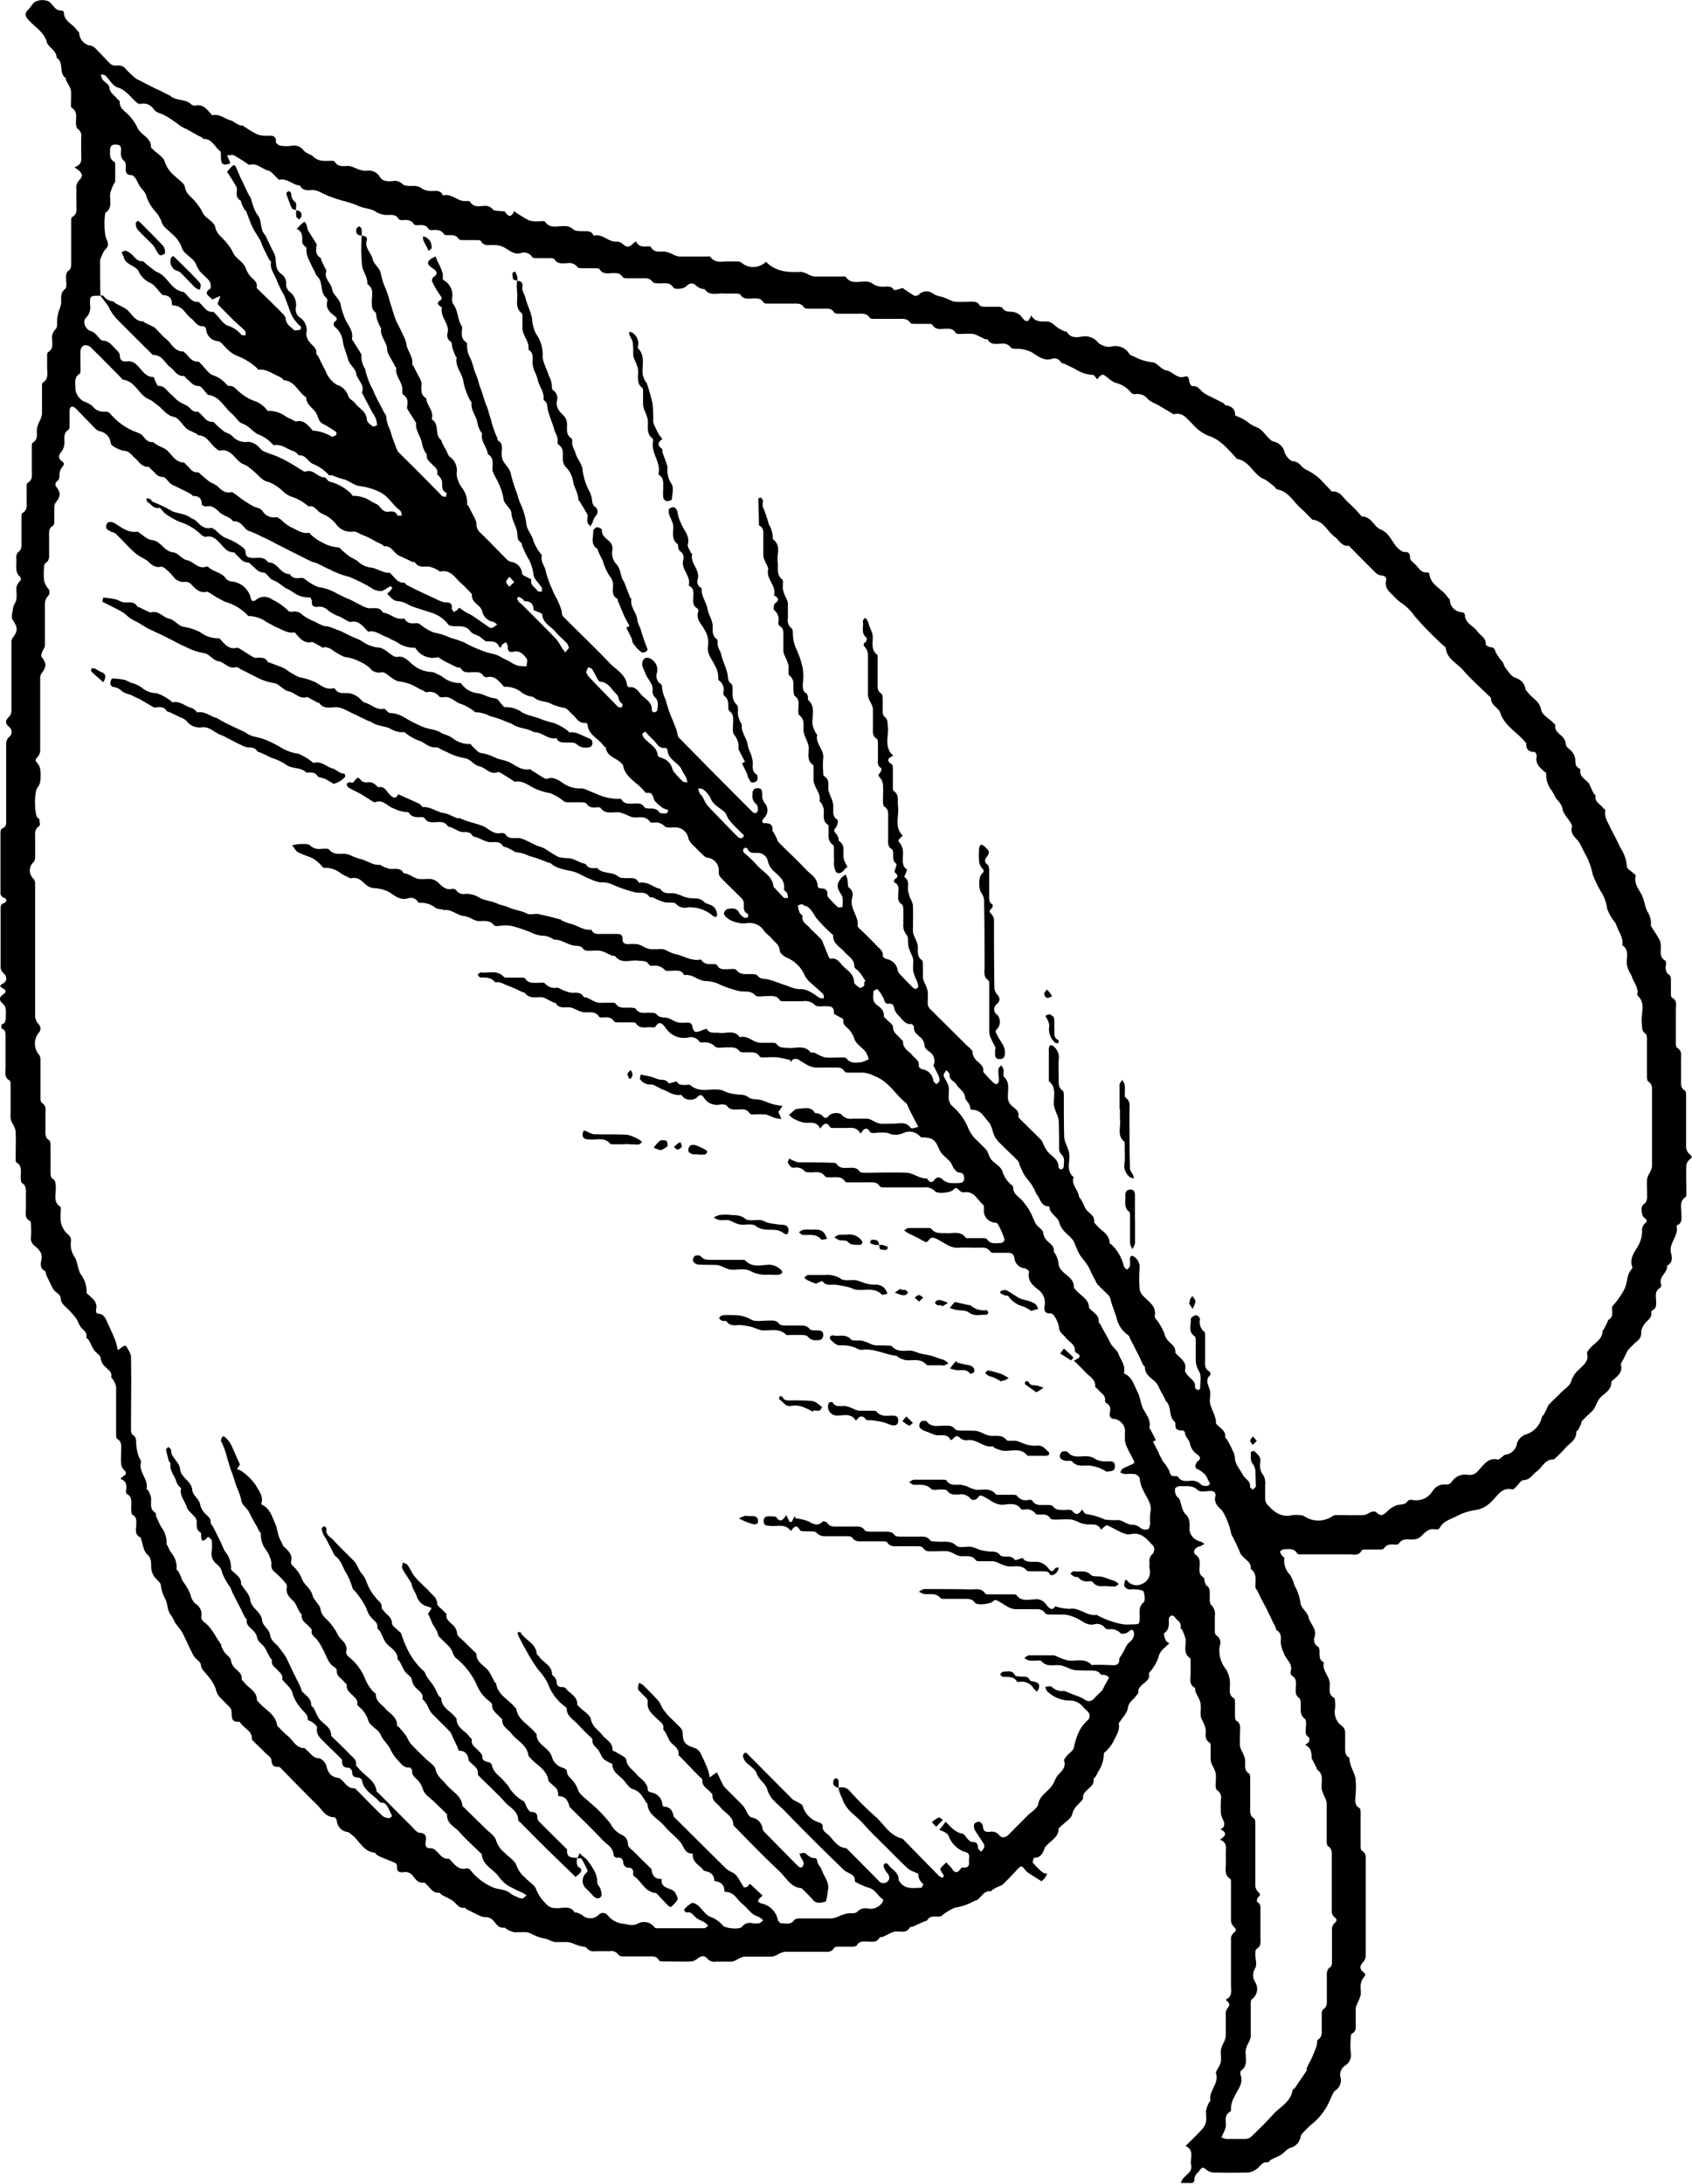 <svg xmlns="http://www.w3.org/2000/svg" viewBox="0 0 283.23 365.47"><title>leaf</title><g id="Layer_2" data-name="Layer 2"><g id="Layer_1-2" data-name="Layer 1"><path d="M12.43,28c1.44-.47,1.17-1.4,1.16-2.25s0-1.8,0-2.7a1.45,1.45,0,0,0-.6-1.51c-.19-.13-.25-.56-.27-.85-.05-1,.35-2-.75-2.69-.13-.08-.09-.48-.09-.73,0-.71.07-1.42,0-2.12a3.43,3.43,0,0,0-.47-1.06c-.12-.24-.27-.48-.38-.72,0-.08,0-.25,0-.28-1.26-.81-.25-2.64-1.55-3.42,0-1.26-1.38-1.7-1.63-2.59C7.35,5.27,5.74,4.5,4.68,3.22c-.5-.6-.55-1,0-1.55S5.49.46,6,.24a2.72,2.72,0,0,1,2.16,0c.73.49,1,1.59,2.22,1.53a.45.45,0,0,1,.32.3c0,1.5,1.45,1.91,2.12,2.9.14.2.42.38.44.59a2.22,2.22,0,0,0,2,2.09c.49.1.9.66,1.31,1.06.66.65,1.25,1.37,1.94,2a1.58,1.58,0,0,0,1.06.27,1.55,1.55,0,0,1,1.51.59A14.25,14.25,0,0,0,22.7,13.1a2.67,2.67,0,0,0,.64.35l1,.52.65.33,1,.51.75.33.89.45.72.38s.08,0,.09,0c1,1,2.57.5,3.56,1.48a.89.89,0,0,0,.7.22c1.19-.27,1.83.48,2.48,1.24.12.14.3.4.4.37,1.22-.28,2.08.66,3.15.9.23.05.41.26.63.38s.57.31.87.44c.11,0,.28,0,.37,0A23.14,23.14,0,0,0,43,22.46a4.14,4.14,0,0,0,1.76.25c.8,0,1.5-.08,1.43,1.09,0,.19.49.54.8.59a6.45,6.45,0,0,0,1.83,0,2,2,0,0,1,2,.77c.4.52,1.22.66,1.56,1,1,1,2.16.73,3.3.75a.46.46,0,0,1,.34.14c.61,1.05,1.61.65,2.5.74a6.42,6.42,0,0,1,1.16.42,4.64,4.64,0,0,0,1.58.39,2.13,2.13,0,0,1,2.25.89c.56.95,1.41.87,2.27.81a1.77,1.77,0,0,1,1.62.52c.35.35,1.18.29,1.8.3a2.18,2.18,0,0,1,1.54.51,3.34,3.34,0,0,0,1.9.31c.57,0,1.1,0,1.4.57,0,.08.15.2.2.19,1.43-.36,2.41,1.11,3.79.94.23,0,.62,0,.7.17.56.93,1.45.68,2.25.66a1.62,1.62,0,0,1,1.52.57c.21.26.81.22,1.23.29.28,0,.71,0,.81.11.58.91,1.08.94,1.51-.1a20.42,20.42,0,0,0,2.56,1.57,5.42,5.42,0,0,0,1.8.11c.28,0,.72-.06.82.08.84,1.24,2.09.68,3.18.74a2,2,0,0,1,1.53.53c.35.34,1.12.3,1.7.32s1.31-.13,1.66.62c0,.05.11.13.14.12,1.41-.37,2.34,1.06,3.69,1a1.42,1.42,0,0,1,.95.28c.87.75,1.19.76,2-.06a2.34,2.34,0,0,1,.39-.26c.42.93,1.21.92,2,.84.17,0,.45,0,.52.17.58,1,1.57.61,2.41.72a6,6,0,0,1,1.24.45,3.48,3.48,0,0,0,1,.36c1.51,0,3,0,4.53,0,.25,0,.64-.07.74.06.88,1.23,2.16.66,3.28.77.41,0,.83,0,1.25,0a1.24,1.24,0,0,1,.63.15,3,3,0,0,0,4.14-.11c1.62,1.66,3.68,1.82,5.85,1.69a3.61,3.61,0,0,1,1.25.44,3.55,3.55,0,0,0,1,.35c1.51,0,3,0,4.53,0,.25,0,.64-.06.74.07.9,1.28,2.21.71,3.36.77a2,2,0,0,1,1.34.5,3.11,3.11,0,0,0,1.69.35c.63,0,1.28-.16,1.69.59a6.07,6.07,0,0,0,1.41-.37c.49.33,1.22.86,2,1.3a.87.87,0,0,0,.77-.22,1.79,1.79,0,0,1,2.43-.07,4.27,4.27,0,0,0,1.36.46c.39.13.78.28,1.17.44a3.4,3.4,0,0,0,.92.38,24.84,24.84,0,0,0,2.6,0c.66,0,1.26-.07,1.68.61.12.19.57.24.88.25.71,0,1.41,0,2.12,0,.27,0,.69,0,.79.18.46.77,1.17.58,1.85.69A2.32,2.32,0,0,1,171,53c.61.82,1.06,1.22,1.62-.22.75,1.31,1.84.93,2.85,1.05.59.07,1.11.71,1.68,1.07a9.37,9.37,0,0,0,1,.53c.14.07.39,0,.44.13.69,1.15,1.83.86,2.77.73a2.77,2.77,0,0,1,2.48,1.08,3.19,3.19,0,0,0,1.28.61,2,2,0,0,0,1,0,2.71,2.71,0,0,1,2.94,1.27c.14.2.47.27.71.38a8.41,8.41,0,0,0,3.11,1c.78,0,1.47,1.2,2.29,1.33,1.14.19,1.85,1.52,3.2,1.05.5-.17.65.28.7.78,0,.3.37.85.51.83,1-.12,1.34.75,2,1.19a8,8,0,0,0,1,.54l.66.32,1,.51a6,6,0,0,1,.65.35c.1.07.15.28.23.29,1,.11,1.63.58,1.65,1.67,0,.07.26.14.4.21a9.07,9.07,0,0,1,1.44.74,6.19,6.19,0,0,0,1.79,1.08c.82.28,1.39,1.26,2.09,1.91a1.61,1.61,0,0,0,.67.46,2.35,2.35,0,0,1,1.87,1.79c.22.62.88,1.47,1.39,1.5,1,.06,1.31.82,1.93,1.25.29.2.64.32.94.51a10,10,0,0,1,1.43,1c.7.66,1.33,1.38,2,2.08.09.09.2.23.29.23,1.4-.09,1.88,1.18,2.73,1.88a23.49,23.49,0,0,1,2,2.06c.09.09.19.25.28.25,1.56,0,1.95,1.7,3.06,2.15,1.76.71,2,2.65,3.44,3.56a1,1,0,0,0,.51.22c.78-.07,1,.3,1,1,0,.35.48.71.8,1,.63.56,1,1.58,2.1,1.4.1,0,.33.17.34.29.21,1.88,2.1,2.44,3,3.79.14.21.4.38.43.6a2.1,2.1,0,0,0,2,2c.19,0,.5.24.5.36,0,1.47,1.39,1.88,2.07,2.82.52.71,1.51,1.1,1.44,2.23,0,.14.51.42.8.44.55.05.68.27.84.8a7.37,7.37,0,0,0,1.15,1.64c.2.29.27.68.49,1,.48.58.91,1.37,1.54,1.61,1,.41,1.57.76,1.82,1.93,0,.22.27.41.41.6.73,1,2,1.46,2.23,2.95.14.77,1.26,1.37,1.93,2.05.15.16.44.35.42.48-.12.81.42,1.21.91,1.67a2.19,2.19,0,0,1,.88,1.59c0,.44.76.8,1.08,1.26a2.63,2.63,0,0,1,.49,1.23c0,.59,0,1.16.62,1.48.1,0,.24.2.23.29-.17,1.16.87,1.52,1.42,2.21a3.31,3.31,0,0,1,.31.66c.15.32.3.65.48,1,.09.16.35.31.33.44-.18,1.06.79,1.36,1.25,2,.11.15.41.3.39.39-.27,1.22.5,2.11.92,3.11.1.25.25.49.38.73l.45.88.4.81c.14.29.26.6.44.88a6.18,6.18,0,0,1,1,3c0,.4.72.76,1.11,1.14.14.13.41.31.38.4-.33,1.23.43,2.17.94,3.1s.56,2,1,2.9a3.52,3.52,0,0,1,.61,2.14.46.46,0,0,0,0,.28c.47.77,1,1.52,1.43,2.31a2.4,2.4,0,0,1,.22,1c.06.89-.33,1.89.74,2.5.12.07.15.42.12.62-.1.74-.1,1.39.65,1.85.16.1.17.52.18.8,0,.71,0,1.41,0,2.12,0,.28,0,.72.18.8.92.48.65,1.29.65,2,0,1.83,0,3.66,0,5.49,0,.31,0,.79.19.89.84.47.68,1.22.67,1.94,0,1.12,0,2.25,0,3.37,0,.71-.12,1.41.66,1.86.16.09.19.52.19.79,0,2.92,0,5.85,0,8.77a1.78,1.78,0,0,0,.62,1.11c.43.38.41.51,0,.85a1.55,1.55,0,0,0-.58,1c-.06,1.51,0,3,0,4.53,0,.25,0,.65-.08.73-1.23.8-.68,2-.74,3.07,0,.65.11,1.3-.64,1.65-.08,0-.17.17-.16.23.37,1.63-1.37,2.79-.94,4.47.18.72.31,1.63-.66,2.09.17,1.18-1.46,1.8-1,3.09a.68.68,0,0,1-.14.62c-1,.57-.71,1.5-.69,2.33,0,.57.05,1.09-.57,1.4-.12.06-.28.27-.26.37.2,1-.72,1.33-1.14,2a2.66,2.66,0,0,0-.54,1.3,1.64,1.64,0,0,1-.62,1.49,13.74,13.74,0,0,0-1.57,1.54,2.62,2.62,0,0,0-.35.64c-.17.35-.34.69-.5,1s-.41.6-.35.83c.32,1.22-.5,1.81-1.23,2.47-.14.13-.38.27-.38.41.05,1.52-1.41,1.93-2.08,2.91a9.13,9.13,0,0,0-.5.95,3.3,3.3,0,0,1-.43.79c-.6.62-1.25,1.19-1.85,1.81-.15.16-.16.46-.26.68a8.56,8.56,0,0,1-.44.87c-.08.13-.32.23-.31.34.07,1.43-1.23,1.92-1.93,2.81a15.5,15.5,0,0,1-1.49,1.49c-.11.11-.24.3-.36.3-1.48-.05-1.9,1.35-2.83,2-.71.53-1.11,1.42-2.23,1.47-.43,0-.82.74-1.24,1.13-.18.17-.44.46-.59.42-1.83-.45-2.5,1.12-3.5,2a4.54,4.54,0,0,1-2.7,1.45,9.32,9.32,0,0,0-3,.95c-1,.55-2.38.84-3,2.07a.66.66,0,0,1-.58.24c-1.23-.33-1.86.51-2.6,1.21a2,2,0,0,1-1.15.44c-.89.08-1.88-.3-2.51.73-.08.13-.41.16-.62.14-.72-.05-1.4-.09-1.87.66-.1.16-.52.16-.8.16-.74,0-1.48,0-2.22,0-.25,0-.63,0-.71.18-.48.93-1.29.64-2,.64l-8.1,0c-.24,0-.61,0-.7-.18-.52-.9-1.38-.68-2.15-.68a.85.85,0,0,0-.67.37c-.07.16.17.47.31.69s.4.28.38.39a3.33,3.33,0,0,0,.88,2.75,4.84,4.84,0,0,1,.61,1.18c.1.22.12.49.23.7a8.5,8.5,0,0,1,1,3c.12.81,1.16,1.47,1.34,2.3.24,1.13,1.45,1.93,1,3.28a1.36,1.36,0,0,0,.61,1.68c.2.12.22.63.22,1,0,.6,0,1.17.59,1.5.05,0,.14.1.13.13-.33,1.36,1,2.28,1,3.57,0,.84-.28,1.76.71,2.32.13.07.15.4.16.62a5.43,5.43,0,0,1,0,1.25,2.86,2.86,0,0,0,1.23,2.89,1.48,1.48,0,0,1,.47.95c0,.9,0,1.8,0,2.7,0,.63,0,1.24.64,1.57,0,0,.07,0,.07.06,0,1.2.7,2.19,1,3.28a13.77,13.77,0,0,1,0,3.26c0,.7-.14,1.42.67,1.86.17.09.21.51.21.78,0,1.83,0,3.66,0,5.49,0,.3,0,.77.22.88.74.44.63,1.09.63,1.77,0,5.27,0,10.54,0,15.81a1.58,1.58,0,0,1-.39,1c-.63.68-.68,1.17,0,1.74.35.29.41.46.08.84a2.48,2.48,0,0,0-.52,1.21c-.08.57.06,1.16,0,1.73a6.58,6.58,0,0,1-.51,1.31,3.33,3.33,0,0,0-.33.95c0,.8,0,1.61,0,2.41s.17,1.4-.64,1.84c-.16.09-.19.52-.2.8a14,14,0,0,0,0,2.31,2.09,2.09,0,0,1-.92,2.23,1.79,1.79,0,0,0-.78,2,2,2,0,0,1-.78,2.1c-.57.41-.69,1.12-1,1.69a10.29,10.29,0,0,1-2.62,3.67,19.21,19.21,0,0,0-2,1.9,1.09,1.09,0,0,0-.28.58,2.34,2.34,0,0,1-1.72,1.83c-.58.19-1,.78-1.55,1.16a7.11,7.11,0,0,1-1,.49,7.81,7.81,0,0,0-.73.37c-.18.12-.36.43-.5.41-1-.15-1.31.78-1.95,1.18a2.86,2.86,0,0,1-1.32.51q-2.94.08-5.88,0a2.06,2.06,0,0,1-1.19-.51c-.38-.33-.65-.4-.94,0-.39.58-1.14,1-1,1.89,0,.1-.26.37-.42.38-.57,0-1.14,0-1.83,0,.23-1.29,2-1.53,1.7-3-.25-1.08.65-2.44-.93-3.19,1-1,2-1.95,2.87-2.93a2.42,2.42,0,0,0,.56-1.21c.09-.6-.05-1.23,0-1.82a5.48,5.48,0,0,1,.5-1.32c0-.11.24-.21.23-.29-.35-1.65,1.5-2.86.93-4.57-.08-.24.22-.6.35-.9a4,4,0,0,0,.47-1.06c.07-.67-.06-1.35,0-2a5.66,5.66,0,0,1,.49-1.24,3.41,3.41,0,0,0,.33-1c0-1.25,0-2.51,0-3.76a1.35,1.35,0,0,1,.14-.73c.62-.89.64-.88-.17-1.66,1.22-.53.9-1.59.9-2.55,0-2.6,0-5.2,0-7.81a1.29,1.29,0,0,1,.48-.83c.44-.37.43-.61,0-1a1.63,1.63,0,0,1-.48-1c0-2.12,0-4.24,0-6.36,0-.22,0-.56-.11-.64-1.18-.77-.66-1.95-.75-3,0-.45,0-.9,0-1.35,0-.84.26-1.79-1-2.23,1-.61,1.25-1.17.12-1.72.24-.21.49-.32.54-.48a1.56,1.56,0,0,0,0-.84,7.74,7.74,0,0,1-.48-1.21,19.88,19.88,0,0,1,0-2.5,1.41,1.41,0,0,0-.62-1.5c-.18-.11-.25-.5-.26-.76,0-.71.09-1.42,0-2.12a5,5,0,0,0-.52-1.23,3.11,3.11,0,0,1-.32-.94c0-.7,0-1.41,0-2.12,0-.28,0-.72-.16-.81-1-.58-.57-1.51-.69-2.33a6.84,6.84,0,0,0-.55-1.4,2.87,2.87,0,0,1-.29-.86c0-.67.09-1.36,0-2a5.09,5.09,0,0,0-.55-1.31,6.71,6.71,0,0,1-.31-.67c-.07-.21,0-.56-.12-.63-1.08-.61-.65-1.62-.69-2.49,0-.58,0-1.16,0-1.73,0-.25,0-.64-.11-.74-1.25-.88-.56-2.16-.75-3.26a6.74,6.74,0,0,0-.54-1.41c-.07-.17-.31-.34-.28-.47.2-.89-.66-1.17-1-1.75a.61.61,0,0,0-.55-.22.77.77,0,0,0-.42.54c0,.89.14,1.76-.76,2.41-.14.1.08.79.23,1.18.08.2.36.32.61.53-.33.3-.59.52-.83.76a2.8,2.8,0,0,0-1,1.61,7.35,7.35,0,0,1-1.34,2.31c-.08.13-.27.28-.24.39.21.88-.49,1.27-1,1.74s-.84.75-.77,1.43c0,.18-.28.39-.43.59-.46.64-1.19,1-1.33,2-.11.82-.88,1.55-1.36,2.31-.05.08-.17.17-.16.23.25,1.2-.49,2.12-.92,3.1a7.12,7.12,0,0,1-1.12,1.48c-.14.17-.47.33-.46.46a5.21,5.21,0,0,1-.92,3c-.13.27-.26.54-.41.8s-.4.36-.38.51c.11.77-.4,1.17-.86,1.6s-1,.87-.91,1.66c0,.11-.17.25-.27.37-.57.68-1.28,1.13-1.52,2.19-.18.79-1.24,1.39-1.92,2.07-.13.14-.38.27-.38.4,0,1.52-1.42,2-2.17,3,0,0-.07,0-.08.06-.34.87-.62,1.8-1.85,1.81-.07,0-.3.7-.18.85a12.53,12.53,0,0,0,1.62,1.59,2.08,2.08,0,0,0,.77.23,7.63,7.63,0,0,1-.45.75,4.41,4.41,0,0,1-.51.5c-.84-.53-1.62-1-2.38-1.52a3,3,0,0,1-.56-.65c-.32-.39-.59-.38-.94,0q-1.26,1.38-2.59,2.69a2.81,2.81,0,0,1-.74.36c-.32.16-.64.32-.94.5-.13.08-.25.3-.36.29-1.09-.11-1.49.83-2.15,1.37-.22.18-.57.21-.82.37a8.88,8.88,0,0,1-3,1,9.7,9.7,0,0,0-2.3,1.4,1.63,1.63,0,0,1-.83.08c-.6,0-1.14,0-1.5.59-.1.17-.43.2-.66.3l-.9.4c-.3.14-.6.29-.9.42-.14.06-.4,0-.45.1-.63,1.13-1.69.58-2.58.72a4.87,4.87,0,0,0-1.15.5c-.28.13-.55.26-.83.37s-.48,0-.53.13c-.5.93-1.36.67-2.13.66s-1.28-.05-1.69.65c-.1.17-.51.21-.77.22-.74,0-1.48,0-2.22,0-.27,0-.7,0-.8.2-.45.78-1.14.66-1.85.65-2.15,0-4.31,0-6.46,0a4.11,4.11,0,0,0-1.23.51,2.84,2.84,0,0,1-.93.31c-1.54,0-3.08,0-4.63,0a3.74,3.74,0,0,0-1.15.49,2.92,2.92,0,0,1-.92.34c-.86,0-1.74,0-2.6,0a1.57,1.57,0,0,1-1.51-.56c-.43-.51-1-.43-1.6.06a2,2,0,0,1-1.13.47c-1.48.05-3,0-4.43,0-.3,0-.77,0-.88-.19-.43-.75-1.1-.67-1.77-.66-1.41,0-2.83,0-4.24,0-.26,0-.65-.07-.76-.25a1.47,1.47,0,0,0-1.51-.62c-.8,0-1.61,0-2.41,0a1.45,1.45,0,0,1-1.43-.55c-.19-.25-.75-.2-1.13-.32s-.88-.32-1.32-.49A3.22,3.22,0,0,0,95,325c-.7,0-1.42,0-2.12,0a7,7,0,0,1-1.24-.47c-.44-.14-.89-.2-1.33-.34s-.77-.3-1.16-.46a3.37,3.37,0,0,0-.92-.38c-.7-.05-1.42,0-2.12,0a3.88,3.88,0,0,1-1.15-.43c-.19-.09-.38-.36-.54-.34-.93.15-1.35-.59-1.78-1.11a1.8,1.8,0,0,0-1.58-.65,3.61,3.61,0,0,1-1.15-.42c-.25-.11-.49-.24-.73-.36s-.65-.32-1-.49c-.16-.09-.32-.33-.45-.31-1,.15-1.33-.75-2-1.19a8.53,8.53,0,0,0-.93-.52c-.27-.14-.55-.26-.81-.42s-.36-.4-.51-.38c-1,.12-1.4-.76-2-1.28-.16-.14-.35-.43-.49-.4-1,.15-1.43-.57-1.87-1.12a1.58,1.58,0,0,0-1.59-.63c-.71.08-1.13-.09-1.07-.92a.72.72,0,0,0-.23-.59c-.79-.36-1.61-.66-2.41-1a4.35,4.35,0,0,1-.73-.39c-.16-.1-.27-.36-.41-.37-1.89-.21-2.5-2-3.8-3-.22-.16-.43-.4-.67-.45a2.06,2.06,0,0,1-1.82-1.81c0-.25-.28-.66-.41-.66-1.52,0-2.06-1.29-2.92-2.1C51,300,49,297.92,47,295.88a.64.64,0,0,0-.41-.22c-.83.07-1.07-.28-1.16-1.11,0-.46-.68-.87-1.07-1.27-.63-.64-1.28-1.25-1.92-1.88-.11-.11-.28-.25-.27-.38.06-1.47-1.47-1.8-2-2.84a.11.11,0,0,0-.08-.05c-1.53.14-1.23-.91-1.35-1.86-.06-.5-.69-.94-1.09-1.38-.6-.66-1.32-1.13-1.51-2.2a7.49,7.49,0,0,0-1.52-2.44c-.36-.53-.94-.85-1-1.68,0-.43-.72-.83-1.06-1.28a7,7,0,0,1-.55-1c-.13-.24-.25-.49-.37-.73l-.46-1-.32-.66a8.88,8.88,0,0,0-.53-1c-.33-.48-.73-.92-1.05-1.4a10.59,10.59,0,0,0-.63-1.18c-.72-.83-.54-2-1-2.77a6.38,6.38,0,0,1-.73-2.32c-.09-.51-.77-.89-1.09-1.38a3.13,3.13,0,0,1-.5-1.31c-.09-.86.14-1.67-.7-2.44-.6-.55-.7-1.64-1-2.48,0-.12-.06-.3-.14-.35-1-.47-.7-1.34-.68-2.11s.07-1.26-.63-1.68c-.2-.12-.19-.63-.21-1-.06-.89.33-1.89-.75-2.49-.1-.05-.15-.3-.13-.44.12-.85.2-1.68-.94-2.07a5.22,5.22,0,0,1,.55-.49c.49-.3.5-.56.06-1a1.7,1.7,0,0,1-.48-1c-.07-.76,0-1.54,0-2.31s.13-1.41-.64-1.88c-.17-.1-.2-.52-.2-.79,0-2.63,0-5.27,0-7.9a3.36,3.36,0,0,0-.51-1.23c-.08-.16-.34-.32-.31-.44.16-.78-.4-1.13-.85-1.58a2.31,2.31,0,0,1-.92-1.59c0-.44-.72-.83-1.06-1.28a7.12,7.12,0,0,1-.55-1,8,8,0,0,0-.38-.73c-.12-.18-.44-.36-.41-.48.19-.94-.66-1.23-1-1.81-.28-.42-.42-.94-.71-1.35a15.31,15.31,0,0,0-1.17-1.35c-.57-.64-1.39-1.05-1.43-2.14,0-.43-.75-.81-1.11-1.24a4.67,4.67,0,0,1-.48-.86c-.15-.29-.29-.59-.43-.89s-.28-.53-.39-.81,0-.55-.18-.61c-.89-.44-.76-1.24-.61-1.93.23-1.13-.48-1.73-1.16-2.33A1.49,1.49,0,0,1,5.18,207a15.52,15.52,0,0,0,0-2c0-.24,0-.63-.19-.71-.89-.45-.66-1.21-.65-1.93s0-1.74,0-2.6c0-.68.08-1.34-.65-1.78-.18-.11-.2-.57-.22-.87-.06-.92.36-2-.74-2.59-.12-.07-.11-.42-.11-.63,0-1.54.06-3.09,0-4.63a4.09,4.09,0,0,0-.52-1.23,2.76,2.76,0,0,1-.33-.93c0-1.83,0-3.66,0-5.49,0-.28,0-.72-.17-.8-.94-.52-.66-1.36-.67-2.13q0-2.65,0-5.3c0-.54,0-1-.63-1.26-.09,0-.09-.68,0-.7.65-.21.68-.69.66-1.23a10.82,10.82,0,0,0,0-1.35A1.53,1.53,0,0,0,.52,168c-.69-.57-.72-1.11,0-1.58.54-.35.58-.69,0-1s-.68-.49,0-.84.7-1.17.07-1.71a1.47,1.47,0,0,1-.49-1c0-3.25,0-6.49,0-9.74,0-.45,0-.76.55-1s.55-.68,0-.91a.85.85,0,0,1-.57-.95c0-3.28,0-6.56,0-9.83,0-.26.07-.71.21-.76.88-.31.74-1,.74-1.68,0-4.21,0-8.42,0-12.63a1.59,1.59,0,0,1,.44-1,1.07,1.07,0,0,0,0-1.78c-.63-.56-.6-1,0-1.6a1.5,1.5,0,0,0,.45-1c0-3.79,0-7.58,0-11.37a1.53,1.53,0,0,1,.2-.89c.94-1.19.85-1.72,0-3-.31-.5,0-1.41.1-2.11.08-.46.46-.86.52-1.32.09-.63,0-1.29,0-1.92a1.79,1.79,0,0,1,.47-1c.4-.4.39-.62,0-1a1.79,1.79,0,0,1-.46-1c-.07-.6,0-1.22,0-1.83a1.25,1.25,0,0,1,.51-1.33,1.28,1.28,0,0,0,.33-.93c0-1.54,0-3.08,0-4.63,0-.28,0-.71.16-.8.9-.52.71-1.35.71-2.14s0-1.48,0-2.22c0-.24,0-.63.16-.7.88-.48.71-1.28.71-2,0-1.32,0-2.63,0-4,0-.25,0-.63.15-.71,1-.61.6-1.58.71-2.43a6,6,0,0,1,.47-1.24,3.7,3.7,0,0,0,.37-1.12c0-1.54,0-3.08,0-4.63,0-.22,0-.56.11-.63,1.09-.64.72-1.67.75-2.59,0-.61,0-1.22,0-1.83,0-.24,0-.61.18-.7.81-.48.7-1.23.66-2a2.09,2.09,0,0,1,.61-1.88c.36-.34.14-1.27.26-1.91A8.83,8.83,0,0,1,9.86,52a5.35,5.35,0,0,0,.37-1.22c.08-.85-.24-1.74.69-2.44.3-.23.16-1.09.14-1.65s-.05-1.12.56-1.51c.22-.14.3-.62.3-.94,0-2.41,0-4.82,0-7.23,0-.24,0-.63.17-.7.89-.48.69-1.28.69-2s0-1.74,0-2.6a1.91,1.91,0,0,1,.6-1.68C14.11,29.27,13.49,28.62,12.43,28Zm4.36,21.44c.19,0,.48,0,.55.1a2,2,0,0,0,1.58.88c.13,0,.23.22.36.3.29.17.59.31.88.46a10.06,10.06,0,0,1,.88.49c1,.67,1.42,2.12,2.92,2.11.1,0,.19.17.3.23l1.12.54a2.16,2.16,0,0,1,.57.32c.62.6,1.16,1.29,1.83,1.83.93.74,1.4,2.13,2.89,2.13.12,0,.24.19.36.29.64.57,1.06,1.47,2.15,1.39.15,0,.33.28.49.43.69.66,1.28,1.68,2.09,1.89a5,5,0,0,1,2.06,1.4c.16.14.37.39.52.37.84-.13,1.15.59,1.68.95a7.66,7.66,0,0,0,2.45,1.51,4.22,4.22,0,0,1,2,1.3c.15.12.27.41.39.4a4.72,4.72,0,0,1,2.94.91,8.07,8.07,0,0,0,1,.5c.28.13.59.4.84.34,1.1-.23,1.72.44,2.36,1.12.13.14.24.41.37.42a7.25,7.25,0,0,1,3.14,1c.16.09.53-.11.76-.25a.55.55,0,0,0,0-.5c-.52-.38-1.07-.72-1.62-1.06-.24-.15-.51-.24-.74-.4-.62-.42-.66-1.17-1-1.73-.52-.88-1.66-1.37-1.66-2.62-1.32-.83-1.84-2.66-3.66-2.86-.16,0-.28-.25-.43-.35a4.22,4.22,0,0,0-.72-.4c-1-.41-1.91-1.18-3.13-1-.11,0-.25-.27-.41-.38A10.44,10.44,0,0,0,40,59.67a5.25,5.25,0,0,1-2.27-1.58c-.4-.36-.77-.92-1.22-1a2.11,2.11,0,0,1-2-2c0-.19-.33-.52-.47-.5-1,.11-1.38-.79-2-1.27-1-.73-1.45-2.17-3-2.19-.1,0-.29-.15-.28-.23.06-1.1-.57-1.47-1.54-1.54-.09,0-.18-.17-.27-.27-.58-.59-1.06-1.41-1.77-1.73a4,4,0,0,1-2-2c-.55-1-2.29-1-2.49-2.5,0,0-.06,0-.07-.06l-.28-.55c.22-.11.46-.34.64-.3a2.46,2.46,0,0,1,.89.47c.64.47,1,1.37,2,1.29.18,0,.38.3.58.46.49.39,1,.79,1.47,1.15.32.22.72.32,1,.54,1.33.91,1.94,2.75,3.82,3,.1,0,.18.17.28.26.64.57,1.05,1.49,2.15,1.39.11,0,.25.18.37.29.65.56,1,1.49,2.14,1.39.15,0,.33.28.48.43.66.65,1.21,1.63,2,1.88A5,5,0,0,1,40.39,56c.13.14.48.09.73.12,0-.25,0-.59-.1-.74-.66-.68-1.4-1.28-2.07-1.94-.92-.9-1.82-1.84-2.53-2.56l.48-1.37-1.32.59a2.18,2.18,0,0,1-.28-.21c-.53-.48-1.19-.91-.11-1.57.17-.1.11-.94-.11-1.24-.46-.64-1.14-1.12-1.66-1.72a6,6,0,0,1-.59-1.1,3.26,3.26,0,0,0-.44-.7c-.66-.69-1.72-1.27-1.93-2.07a5.41,5.41,0,0,0-1.72-2.39c-.59-.63-1.49-1.17-1.67-1.9a5,5,0,0,0-1-1.73A7.49,7.49,0,0,1,24.55,33c-.17-.88-.77-1.26-1.17-1.87-.25-.37-.38-.82-.63-1.18s-.49-.64-.75-.65c-.8,0-1-.42-.94-1.12,0-.4,0-1-.18-1.17-.72-.51-.67-1.16-.62-1.88s-.27-.94-.93-.94-.92.32-.91,1-.12,1.43.67,1.85c.13.07.2.33.2.51,0,.9,0,1.8,0,2.7,0,.23-.2.44-.3.67a6.9,6.9,0,0,0-.53,1.41c-.18,1.1.47,2.4-.78,3.25-.06,0-.09.18-.09.27a12.83,12.83,0,0,0,.08,3.73c.26.84.79,1.4-.05,2.17A3.65,3.65,0,0,0,17,42.91a1.81,1.81,0,0,0-.25.7c0,2,0,3.92.06,5.88-1.76,0-1.76,0-1.74,1.51a2.38,2.38,0,0,1-.66,2.16c-.71.64-.07,2.06.86,2.27a1.76,1.76,0,0,1,.7.44c.43.38.82,1.12,1.24,1.13,1,0,1.45.73,2,1.27.35.34.83.77.85,1.19,0,.93.53,1.1,1.26,1a1.87,1.87,0,0,1,1.59.63c.84.75,1.36,2,2.77,2,.11,0,.2.47.33.71s.34.8.48.79c1-.09,1.41.77,2,1.28s.9.9,1.4,1.27,1,.5,1.51.83.83,1.07,1.66.92c.13,0,.31.19.45.32.65.56,1.06,1.48,2.15,1.39.15,0,.32.28.49.43a16.86,16.86,0,0,0,1.36,1.17c.41.29,1,.38,1.33.74a3,3,0,0,0,2.71,1,2.66,2.66,0,0,1,1.4.54c.42.27.69.8,1.12,1,.81.4,1.71.62,2.54,1a18.77,18.77,0,0,1,1.94,1c.78.45,1.54.95,2.32,1.41a.52.52,0,0,0,.38,0c1.25-.38,1.92,1,3.06,1,.28,0,.51.58.83.69a8.14,8.14,0,0,1,3.53,1.93c.15.16.31.47.45.47a5.19,5.19,0,0,1,3,.92c.31.19.66.32,1,.51.64.4.9,1.37,1.93,1.22.57-.08,1.16-.1,1.48.6,0,.11.48,0,.73.07a2.19,2.19,0,0,0-.17-.73c-.15-.23-.43-.36-.63-.56-.89-.88-1.63-2-2.69-2.56a9.82,9.82,0,0,0-3.34-1.07c-1.23-.1-2-1-3.06-1.22a11.77,11.77,0,0,1-1.62-.57c-.24-.08-.61,0-.73-.11a6.88,6.88,0,0,0-2.65-1.85c-.8-.35-1.17-1.51-2.32-1.44-.12,0-.25-.27-.4-.38a2.22,2.22,0,0,0-.64-.36c-1-.31-1.92-1.21-3.14-.93-.08,0-.2-.15-.29-.23a6.28,6.28,0,0,0-2.18-1.53c-1-.34-1.65-1.48-2.82-1.87-.68-.23-1.12-1.11-1.73-1.62-1.31-1.08-2-2.88-4-3.2-.15,0-.26-.27-.4-.41-.39-.38-.78-1.06-1.17-1.06-1,0-1.37-.72-2-1.19-.2-.16-.37-.51-.54-.5-1.14.07-1.51-.92-2.23-1.45-.93-.7-1.37-2.08-2.84-2.05-.12,0-.25-.18-.37-.29-1.93-1.92-3.86-3.83-5.77-5.76a8.58,8.58,0,0,1-1-1.35c-.18-.27-.28-.6-.47-.87C17.67,50.61,17.22,50,16.78,49.46Zm43.76-10c.62,0,1,.29.83.85-.35,1.25.77,2,1,3.06.17.83,1.16,1.49,1.35,2.33a11,11,0,0,0,.89,2.77,22.21,22.21,0,0,1,.71,2.28c.35,1,.59,2,1,3,.13.27.28.54.41.81l.43.88c.12.25.24.49.34.74A4.51,4.51,0,0,1,68,57.42c.11,1.27,1.23,2.24,1,3.6,0,.05.15.12.19.2.18.34.34.69.51,1s.23.43.33.65A3.89,3.89,0,0,1,70.54,64c.09.92-.31,2,.75,2.6.08,0,.08.23.1.36.22,1.06,1.25,1.9.89,3.13,0,0,0,.13.1.16,1.23.82.3,2.61,1.53,3.44,0,0,0,.13,0,.19.13.27.26.55.4.81s.3.52.44.79.25.73.51.94a2.79,2.79,0,0,1,1.18,2.81,2.68,2.68,0,0,0,.28,1.24,3.54,3.54,0,0,0,.57,1.1,4.13,4.13,0,0,1,.9,2.86c0,.09.19.17.24.28.18.34.34.69.51,1s.24.43.33.65a3.46,3.46,0,0,1,.49,1.23,1.9,1.9,0,0,0,.67,1.58C81.76,90.44,83,91.77,84.23,93c.38.37.77.88,1.23,1a2.15,2.15,0,0,1,1.94,2c0,.23.51.4.8.58s.74.33.73.4c-.23,1,.7,1.29,1.05,1.91.08.13.47.09.72.13,0-.23.08-.52,0-.68-.46-.73-1.29-1.38-1.39-2.14a7.21,7.21,0,0,0-1-2.95c-.19-.31-.34-.64-.5-1s-.25-.49-.35-.74-.1-.64-.29-.76c-.56-.36-.53-.85-.57-1.42-.1-1.22-.93-2.21-1-3.5-.07-.8-1.24-1.5-1.31-2.3a9.42,9.42,0,0,0-1-3c-.12-.28-.29-.53-.42-.81a3.3,3.3,0,0,1-.42-1c-.09-.94.36-2-.74-2.69-.08,0-.07-.24-.1-.36-.28-1.05-1.17-1.93-.91-3.14,0-.08-.18-.18-.23-.29a4.7,4.7,0,0,1-.52-1.31c-.13-1.26-1.21-2.24-1-3.58,0,0-.09-.08-.13-.14a10.64,10.64,0,0,1-1.31-3.69c-.31-1.24-1.36-2.28-1.06-3.68,0-.05-.15-.13-.18-.21-.18-.44-.36-.87-.51-1.32s-.07-.93-.31-1.13a1.27,1.27,0,0,1-.54-1.42c.43-1.57-1.29-2.66-.93-4.21,0-.08-.19-.24-.32-.33-.5-.33-.47-.62,0-.93s.27-.52,0-.9a14.49,14.49,0,0,1-1.31-2.27.74.74,0,0,1,.15-.7c1.13-.73.35-1.24-.22-1.63-.81-.56-.89-1,0-1.55.2-.13.42-.22.63-.33.09.22.16.45.26.66.45,1,1.1,1.93.94,3.12,0,.07.16.19.27.26a2.86,2.86,0,0,1,1.29,3,1.59,1.59,0,0,0,.28,1.05c.77,1.12.63,2.57,1.4,3.68,0,0,0,.06,0,.09,0,.9-.31,1.89.71,2.52.1.06.14.3.13.44A4.12,4.12,0,0,0,78.77,60c.38.91.57,1.94,1,2.91.28.66.39,1.4.69,2.13.38.92.57,1.94,1,2.91.28.65.4,1.4.68,2.11a16.45,16.45,0,0,0,1,3c.14.23.13.63.32.74.58.36.57.86.56,1.42a4.08,4.08,0,0,0,.1,1.7c.36.82,1.24,1.49,1.37,2.31a25.19,25.19,0,0,0,1,3.2c.18.62.35,1.19.59,1.78a11.28,11.28,0,0,1,1,3.24c.05,1.26,1,2,1.2,3.07a8.35,8.35,0,0,0,1.38,2.33.45.45,0,0,1,0,.28c-.12.83.38,1.44.62,2.14a16.67,16.67,0,0,0,1,3c.13.24.2.51.32.76s.34.69.51,1,.23.43.33.66c.18.44.37.87.51,1.32s.07.9.31,1.14c2.58,2.62,5.27,5.14,7.79,7.81,1.07,1.13,2.72,1.87,2.92,3.72a.54.54,0,0,0,.41.33c1-.14,1.44.65,1.94,1.21.71.79,1.9,1.3,1.79,2.67,0,.1.27.33.4.32s.48-.19.5-.32c.1-.74.31-1.5-.34-2.17a1.45,1.45,0,0,1-.45-1c.25-1.25-.84-2-1.17-3-.19-.57-.62-1.12-.54-1.79a1.11,1.11,0,0,1,.49-.8,1.14,1.14,0,0,1,1,.16,2.12,2.12,0,0,1,1,2.2,1.63,1.63,0,0,0,.64,2,.54.54,0,0,1,.17.43,6,6,0,0,0,.64,2.24,19.65,19.65,0,0,0,1,3c.12.24.21.51.31.76.17.44.36.88.51,1.33s.12.93.38,1.2q6.12,6.23,12.3,12.4a.7.7,0,0,0,.56.21.64.64,0,0,0,.36-.49c0-.33-.05-.81-.27-1a1.68,1.68,0,0,1-.64-1.6c0-.66.17-1.08.89-1.07s.72.52.74,1.08a2.28,2.28,0,0,0,.32,1.31,1.79,1.79,0,0,1-.05,2.63c-.35.36-.38.84.14.83,1,0,1.37.31,1.31,1.26,0,.1.15.2.21.31.19.37.38.74.56,1.12a2.14,2.14,0,0,0,.3.57c1.5,1.49,3.06,2.92,4.49,4.46.78.85,2,1.4,2,2.86,0,.12.33.36.5.35.85-.06,1.19.31,1.12,1.14,0,.13.12.29.22.41a18,18,0,0,0,1.54,1.57c.15.13.79,0,.79-.06,0-.68.14-1.51-.19-2-.81-1.24-.9-1.77.09-2.95a2.93,2.93,0,0,1,.64-.44,6.27,6.27,0,0,1,.28.83c.09.45,0,1.13.22,1.33a1.46,1.46,0,0,1,.58,1.7c-.53,1.77,1.14,3.09.9,4.79,0,.12.22.29.35.43,1,.94,1.93,1.87,2.86,2.84.46.48,1.13.87,1,1.75,0,.13.42.43.68.48a2.2,2.2,0,0,1,1.79,1.78,1.37,1.37,0,0,0,.32.65q1.1,1.2,2.26,2.34a.7.7,0,0,0,.57.2.63.63,0,0,0,.32-.51,5.52,5.52,0,0,0-.35-1.06,6.7,6.7,0,0,1-.48-1.35c-.08-.63,0-1.29,0-1.92a3.79,3.79,0,0,0-.35-1,8.06,8.06,0,0,1-.47-1.26c-.13-.65.06-1.5-.3-1.93a2.42,2.42,0,0,1-.55-1.83c0-.8,0-1.61,0-2.41,0-.3-.06-.75-.26-.87-.71-.43-.59-1.05-.59-1.7s.3-1.51-.62-1.94c-.08,0-.12-.45-.06-.48,1-.57.33-1,.05-1.29.14-.59.44-1.28.3-1.38-.59-.43-.52-1-.52-1.55,0-.3,0-.75-.23-.88-.67-.44-.62-1-.61-1.7,0-1.19,0-2.38,0-3.57,0-.7.12-1.41-.65-1.87-.17-.1-.2-.52-.21-.79,0-1,.05-1.93,0-2.89a2,2,0,0,0-.49-1.12c-.32-.36-.33-.52,0-.85a1.12,1.12,0,0,0,.21-.77c-.71-.37-.59-1-.57-1.6,0-.84,0-1.67,0-2.51,0-.28,0-.69-.2-.8-.75-.48-.65-1.17-.64-1.88,0-1.06,0-2.12,0-3.18a3.43,3.43,0,0,0-.37-1,3.76,3.76,0,0,1-.46-1.16c0-2.28,0-4.56,0-6.84a1.91,1.91,0,0,0-.42-1.19c-.4-.43-.41-.64.07-1,.14-.1.2-.62.1-.69-1-.75-.42-1.85-.61-2.77,0-.15.25-.37.39-.56a3.63,3.63,0,0,1,.45.61c.13.27.17.59.28.88a8.56,8.56,0,0,1,.49,1.25c.23,1.17-.44,2.53.81,3.48.1.08.06.37.06.56,0,1.38,0,2.76,0,4.15,0,.68-.1,1.33.63,1.78.17.11.21.51.22.79,0,.74,0,1.48,0,2.22a1.22,1.22,0,0,0,.29.85c.59.4.48,1,.56,1.53.23,1.66-.74,3.51.92,5-1,.41-1.15.89-.22,1.46.14.09.15.47.15.72,0,1,0,2,0,3,0,.25,0,.64.13.72,1,.63.6,1.64.73,2.51.23,1.66-.7,3.51.79,4.95-.88.84-.83.8-.46,1.28a2.61,2.61,0,0,1,.49,1.21c.14,1.16-.43,2.47.71,3.23-.18.49-.53,1.19-.45,1.24.93.61.49,1.51.6,2.29a6.53,6.53,0,0,0,.37,1.22,4.43,4.43,0,0,1,.45,1.17c.05,1.48,0,3,0,4.43a4,4,0,0,0,.38,1.13,5.24,5.24,0,0,1,.42,1.18c.09.87-.23,1.81.7,2.47.17.12.16.53.17.81,0,.71,0,1.42,0,2.12a3.71,3.71,0,0,0,.34,1,5.52,5.52,0,0,1,.46,1.27c.07.67,0,1.35,0,2a1.4,1.4,0,0,0,.3.86c2,2,4.09,4.06,6.13,6.09.4.4,1.06.83,1.08,1.27a2.19,2.19,0,0,0,.91,1.58c.45.44,1,.82.87,1.59,0,.13.18.32.31.45.45.49.9,1,1.39,1.45.16.15.49.3.63.23a.82.82,0,0,0,.29-.63c0-.61-.11-1.22-.08-1.82,0-.23.31-.45.47-.68a2.25,2.25,0,0,1,.39.67c.08.43-.13,1.1.1,1.3,1,.92.61,2.08.64,3.15a1.93,1.93,0,0,0,.67,1.68c.51.43,1.27.85,1.07,1.78,0,.12.19.32.32.45,1.18,1.17,2.37,2.33,3.54,3.51a2.52,2.52,0,0,1,.32.65,9.43,9.43,0,0,0,.54,1c.65,1,2.06,1.4,2,2.89,0,.12.32.36.46.35a.61.61,0,0,0,.42-.42c0-.74.27-1.53-.44-2.16a1.41,1.41,0,0,1-.34-.93c0-1.54,0-3.08-.06-4.63a3.51,3.51,0,0,0-.26-1,9.3,9.3,0,0,1-.51-1.43c-.22-1.4.55-3-.82-4.15-.06,0-.06-.18-.06-.28,0-1.77,0-3.53,0-5.3a.66.66,0,0,1,.32-.51c.12,0,.37.12.52.25a2.36,2.36,0,0,1,.81,2.2c-.09,1,0,2.05,0,3.08,0,.76-.12,1.55.67,2.09.15.11.18.46.19.71,0,2.38,0,4.75.06,7.13a4,4,0,0,0,.33,1.14c.14.4.32.78.44,1.19.42,1.4-.66,3.09.8,4.3-.42,1.24.69,2.05.88,3.12,0,.23.25.42.37.64s.31.58.46.88a4.4,4.4,0,0,0,.41.81c.52.64,1.45,1,1.32,2.08,0,.13.22.29.34.44.77,1,2.2,1.5,2.24,3,0,.13.25.27.4.39a7.35,7.35,0,0,1,2,3.56c.08.23.33.39.51.59.17-.2.46-.38.5-.6a8.79,8.79,0,0,0,0-1.14c0-.2.09-.48.23-.56s.42.06.56.18a2.07,2.07,0,0,1,.83,1.91,22.9,22.9,0,0,0,0,3.37,2,2,0,0,0,.47,1.06c.88,1.09,2.47,1.76,2.05,3.6,0,.12.12.28.21.42a9,9,0,0,1,1.38,2.32,3.07,3.07,0,0,0,1,1.65c.47.44.94.84.87,1.6,0,.17.3.38.47.56.68.67,1.46,1.25,1.15,2.42-.06.24.24.61.45.87.5.62,1.37,1,1.22,2,0,.13.24.37.41.44s.46-.13.46-.21c0-1,.24-2.09-.17-2.87a3.69,3.69,0,0,1-.57-1.9c0-1.06,0-2.12,0-3.18,0-.28,0-.7-.18-.81-1.17-.77-.57-1.93-.65-2.91,0-.19.54-.58.86-.61s.69.45.68.67a2.09,2.09,0,0,0,.75,2.12c.14.1.1.48.11.73q0,1.93,0,3.86c0,.76-.17,1.56.69,2,.14.08.26.53.19.59-1,.91-.25,1.79-.06,2.71.13.64-.09,1.36,0,2,.23,1.18,1.06,2.2,1,3.47,0,.06.15.11.21.18.54.63,1.46,1,1.33,2.07,0,.13.24.28.33.44s.32.58.47.87.28.54.39.82a3.3,3.3,0,0,1,.42,1.17c0,1.24.86,2.05,1.34,3,.33.69,1.34,1,1.2,2,0,.14.31.32.48.49.17-.2.49-.39.5-.59,0-.73-.06-1.47-.06-2.21a2.43,2.43,0,0,0-.55-1.64c-.34-.44-.2-1.26-.23-1.91,0,0,.53-.18.6-.1.44.5,1.09.86,1,1.75a2.86,2.86,0,0,0,.24,1.93,2.51,2.51,0,0,1,.56,1.93c0,.77,0,1.54,0,2.31a1.51,1.51,0,0,0,.25.88c1.11,1.27,2.32,2.36,4.24,1.92a5.12,5.12,0,0,1,1.35,0,1.36,1.36,0,0,1,.72.18,4.19,4.19,0,0,0,4.68,0,1.4,1.4,0,0,1,.8-.2c1.48,0,3,.06,4.43,0,.44,0,.86-.38,1.31-.52a.94.94,0,0,1,.75,0c.77.71,1.08.67,1.88-.07a4.13,4.13,0,0,1,1.69-1.08c.63-.15,1.33,0,1.76-.68a.8.8,0,0,1,.69-.2,3.21,3.21,0,0,0,3.46-1.44,2.29,2.29,0,0,1,2.36-1.11,1.19,1.19,0,0,0,.86-.46,2.65,2.65,0,0,1,2.7-1.18,1.8,1.8,0,0,0,1.75-.7c.88-.91,1.61-2.25,3.29-1.85.17,0,.42-.23.62-.37s.38-.4.59-.44a2.26,2.26,0,0,0,2-2,2.38,2.38,0,0,1,1.34-1.35,4,4,0,0,0,2.8-2.92c0-.17.23-.29.32-.45s.34-.63.5-.95a3,3,0,0,1,.36-.73c.62-.65,1.28-1.25,1.91-1.89s1.63-1.25,1.82-2a4.14,4.14,0,0,1,1.34-2c.73-.75,1.64-1.36,1.31-2.65-.05-.2.21-.5.37-.72.75-1,2.2-1.51,2.23-3.05,0-.07.13-.14.17-.22.2-.37.39-.74.57-1.11.1-.19.14-.48.3-.57.62-.36.62-.91.56-1.51,0-.25-.07-.6.06-.74a13.93,13.93,0,0,0,1.92-2.7c.66-1.17.37-2.63,1.39-3.6,0,0,0-.2,0-.28-.52-1.42.45-2.6,1-3.54a5.07,5.07,0,0,0,.64-2.65,1.52,1.52,0,0,1,.4-1c.48-.4.51-.65,0-1s-.7-1.88-.18-2.23c.67-.46.64-1,.62-1.69,0-.87-.06-1.74,0-2.6a3.16,3.16,0,0,1,.38-.92,3.51,3.51,0,0,0,.45-1.16c0-4.15,0-8.29,0-12.44,0-.68.09-1.33-.63-1.78-.19-.12-.22-.57-.22-.87,0-2.09,0-4.18,0-6.27,0-.3-.05-.75-.24-.87-.69-.43-.53-1.05-.62-1.68-.23-1.6.79-3.41-.78-4.78.35-1.22-.6-2.08-.89-3.12a5.6,5.6,0,0,0-.35-.65,5.6,5.6,0,0,1-.47-1.24c-.19-1.13.53-2.47-.78-3.34.22-1.2-.53-2.11-.91-3.13a3.56,3.56,0,0,0-.25-.6,9.06,9.06,0,0,1-1.36-2.31,7.16,7.16,0,0,0-.8-2.51,19.26,19.26,0,0,1-1.6-3.2,14,14,0,0,0-1-3c-.2-.3-.35-.63-.51-.94l-.34-.65a5.43,5.43,0,0,0-.6-1.09c-.61-.69-1.37-1.27-1.05-2.38.06-.2-.11-.48-.23-.69-.47-.78-1.24-1.5-1.36-2.32s-.75-1.28-1.16-1.88a9.71,9.71,0,0,0-.64-1.17,4.23,4.23,0,0,1-.92-2.85c0-.12-.2-.24-.32-.34-.78-.68-1.56-1.34-1.27-2.57,0-.21-.22-.7-.34-.7-1,0-1.47-.42-1.41-1.43,0-.07-.12-.14-.18-.22-1.33-1.68-3.44-2.65-4.18-4.92-.27-.84-1.59-1.25-1.55-2.45,0-.07-.12-.15-.18-.21-1.51-1.48-3.1-2.88-4.49-4.46-1-1.18-2.74-1.88-2.9-3.74,0-.08-.12-.15-.19-.21a54.62,54.62,0,0,1-5.1-5.19,7.81,7.81,0,0,0-2.26-2.18,8,8,0,0,1-1.25-1.18c-.73-.68-1.47-1.31-1.18-2.51.12-.51-.22-.8-.8-.84a1.55,1.55,0,0,1-.9-.41c-1.44-1.41-2.85-2.85-4.27-4.28-.11-.11-.25-.29-.36-.28-1.13.09-1.51-.92-2.23-1.45-1.27-.94-1.9-2.71-3.74-2.91-.08,0-.15-.11-.22-.18-.57-.56-1.1-1.17-1.71-1.68-1.3-1.09-2.06-2.87-4-3.21-.18,0-.29-.33-.47-.47-.46-.37-.92-.74-1.4-1.07-.32-.22-.72-.32-1-.55-1.31-.94-2-2.69-3.82-3-.12,0-.23-.22-.33-.33-1.3-1.44-2.66-3-4.49-3.55a7.3,7.3,0,0,1-2.7-2c-.9-.82-1.56-2-3.09-1.61-.13,0-.32-.17-.49-.26-.78-.46-1.56-.93-2.35-1.39a6.17,6.17,0,0,1-1.42-.78,2.27,2.27,0,0,0-2.24-.93.8.8,0,0,1-.61-.19,4.7,4.7,0,0,0-2.43-1.65c-.79-.14-1.45-.93-2.2-1.38-.12-.07-.41,0-.57.14a3.46,3.46,0,0,0-.52.6c-.28-.3-.49-.73-.7-.73a6.12,6.12,0,0,1-3-1c-.26-.15-.55-.27-.82-.4l-.89-.43c-.22-.1-.56-.12-.67-.29a1.23,1.23,0,0,0-1.5-.58c-1.38.43-2.43-.53-3.35-1.07a5.3,5.3,0,0,0-2.57-.61c-.33,0-.8,0-1-.25a1.59,1.59,0,0,0-1.52-.61c-.83,0-1.75.29-2.32-.68-.06-.11-.37,0-.54-.11s-.54-.28-.82-.4a3.73,3.73,0,0,0-1.09-.44c-.7-.07-1.41,0-2.12,0-.27,0-.68,0-.79-.2-.47-.74-1.17-.69-1.88-.66s-1.48.2-2-.64c-.08-.15-.46-.18-.71-.18-.71,0-1.41,0-2.12,0-.31,0-.77,0-.89-.18-.51-.77-1.25-.66-2-.66-1.32,0-2.63,0-4,0-.27,0-.69,0-.79-.19-.49-.78-1.24-.68-2-.67-1.06,0-2.12,0-3.18,0-.27,0-.67-.05-.78-.22-.42-.68-1-.64-1.7-.63-.84,0-1.67,0-2.51,0-.28,0-.69,0-.8-.18-.5-.79-1.25-.66-2-.66-1.32,0-2.63,0-4,0-.27,0-.69,0-.79-.19-.49-.79-1.23-.71-2-.67s-1.4.11-1.88-.63c-.11-.17-.52-.19-.8-.2-.67,0-1.35,0-2,0-1.09-.1-2.34.49-3.18-.72-.06-.09-.31,0-.46-.07a2.54,2.54,0,0,1-.82-.4c-.7-.65-1.13-.66-1.84,0-.4.39-1.83.6-2.13.18-.66-1-1.58-.64-2.44-.7-.34,0-.84,0-1-.2-.5-.73-1.19-.65-1.89-.64s-1.61,0-2.41,0c-.27,0-.67-.06-.77-.23-.42-.7-1-.64-1.69-.63s-1.62.25-2.14-.66c-.08-.15-.47-.16-.72-.16-.71,0-1.41,0-2.12,0-.3,0-.75,0-.88-.21a1.7,1.7,0,0,0-1.71-.63c-.79,0-1.62.21-2.14-.68-.09-.15-.47-.16-.71-.17-.74,0-1.48,0-2.22,0-.27,0-.68,0-.79-.2a1.65,1.65,0,0,0-2-.62c-1.29.27-2.06-.78-3.07-1.15A4.7,4.7,0,0,0,82.5,41c-.76,0-1.54.19-2-.66-.09-.15-.47-.16-.72-.16-.71,0-1.41,0-2.12,0-.3,0-.76,0-.88-.2-.46-.7-1.11-.65-1.79-.62-.21,0-.55,0-.63-.13-.53-.84-1.32-.77-2.13-.72a.64.64,0,0,1-.51-.21c-.43-.74-1.11-.64-1.78-.62-.21,0-.55,0-.63-.13-.5-.8-1.24-.78-2-.71a.73.73,0,0,1-.6-.22c-.4-.69-1-.66-1.68-.65a3.53,3.53,0,0,1-2.19-.58c-.82-.53-2-.49-3-1a16.36,16.36,0,0,0-2.1-.7,23,23,0,0,1-3-1c-.25-.13-.5-.23-.76-.34a5.09,5.09,0,0,0-1.24-.52c-.87-.12-1.89.33-2.5-.72,0-.08-.23-.07-.36-.1-1.06-.26-1.92-1.2-3.15-.93-.12,0-.31-.29-.48-.44-.45-.39-.86-1-1.38-1.1-1.06-.28-1.89-1.34-3.14-.94,0,0-.11-.05-.17-.09A26.71,26.71,0,0,0,39.18,26c-.31-.15-.77,0-1.17,0l.4.91c.06.14.1.28.15.41-1.13.47-1.57.19-1.58-.91,0-.4.05-1-.17-1.16-.88-.66-1.29-2-2.68-2-.12,0-.24-.19-.38-.27-.34-.18-.69-.34-1-.52s-.48-.27-.72-.41l-.79-.44a10.57,10.57,0,0,1-1-.5,20.33,20.33,0,0,0-2.88-1.92c-.57-.25-1.19-.33-1.6-.87a2.05,2.05,0,0,0-2.23-.93.72.72,0,0,1-.54-.15c-1.11-.89-1.83-2.17-3.37-2.64-.76-.23-1.27-1.28-1.93-1.91-.18-.17-.51-.18-.78-.26a2.31,2.31,0,0,0,.22.85c.36.47,1.13.84,1.17,1.3.08,1,.88,1.36,1.36,2,.11.15.38.28.38.41-.06,1.24,1,1.67,1.65,2.42a13,13,0,0,1,1,1.35c.19.3.3.65.5.95.67,1,2.12,1.41,2.08,2.92,0,.13.24.27.38.41.68.68,1.74,1.26,1.94,2.06a5.19,5.19,0,0,0,1.71,2.39c.57.6,1.54,1.13,1.65,1.8.2,1.19,1.08,1.66,1.71,2.41a13.55,13.55,0,0,1,1,1.36,6.9,6.9,0,0,0,.52.94c.62.69,1.7,1.24,1.85,2,.25,1.21,1.14,1.7,1.78,2.48a13.83,13.83,0,0,1,.89,1.2,9.92,9.92,0,0,0,.6,1.09c.6.7,1.51,1.25,1.82,2.05a4.07,4.07,0,0,0,1,1.64c.47.43,1,.84.85,1.6,0,.11.14.28.25.38,1.21,1.19,2.43,2.36,3.62,3.57.41.42,1,.91,1,1.41.1.93.84,1.25,1.33,1.78.17.18.72.05,1.08,0,.07,0,.18-.5.1-.56a5.88,5.88,0,0,1-1.84-2.69c-.16-.42-.31-.85-.47-1.27s-.35-1-.56-1.41a18,18,0,0,1-1.1-2.23c-.33-1.07-1.27-2-1-3.22,0-.09-.22-.22-.3-.35s-.26-.49-.38-.73l-.49-1c-.12-.25-.24-.49-.35-.74a7,7,0,0,0-.29-.77c-.45-.79-1-1.54-1.37-2.35s-.66-1.7-1-2.54c0-.11-.21-.16-.27-.27-.16-.29-.3-.58-.44-.88s-.11-.57-.28-.67c-.62-.37-.62-.91-.57-1.51a1.37,1.37,0,0,0-.07-.75c-.48-.84-1-1.65-1.56-2.52.23-.26.46-.55.73-.81s.39-.32.51-.27.25.32.33.51c.18.37.33.76.5,1.14.1.23.19.45.3.67s.33.64.49,1,.23.5.35.75.28.6.44.89.29.47.4.72A8.71,8.71,0,0,0,43,35.83c1,1.05.39,2.63,1.46,3.57,0,0,0,.07,0,.09l.37.74.46,1c.11.22.23.44.33.66a4.26,4.26,0,0,1,.5,1.23c.09,1,0,2.08,1,2.75a1.79,1.79,0,0,1,.76,1.74,1.79,1.79,0,0,0,.52,1.15,2.77,2.77,0,0,1,1.14,2.65,1.63,1.63,0,0,0,.72,1.76,2.53,2.53,0,0,1,1,2.7,2.29,2.29,0,0,0,.51,1.3c.41.64,1.31,1,1.17,2,0,.13.23.29.32.45s.32.64.48,1l.38.73.45.88a3.79,3.79,0,0,0,.41.81,4.56,4.56,0,0,0,1.36,1.33,2.93,2.93,0,0,1,2,2c.12.42.77.66,1.07,1.07.68.91,1.93,1.39,2,2.79,0,.41.58.82,1,1.13.11.09.71-.17.71-.24a4.26,4.26,0,0,0-.28-1.23,6.65,6.65,0,0,0-.51-.87c-.18-.32-.35-.64-.52-1l-.35-.64c-.19-.37-.39-.74-.57-1.11-.11-.22-.33-.5-.27-.67.43-1.29-.82-2-1-3.12-.16-.83-1.14-1.49-1.35-2.33s-.72-2-.86-2.85a3.77,3.77,0,0,0-1.46-2.69.76.76,0,0,1,0-.71c.61-.4.53-.67,0-1.07-.78-.58-1.47-1.25-1.16-2.4a.73.73,0,0,0-.19-.61c-1.11-.94-.44-2.6-1.49-3.57a3.16,3.16,0,0,1-.46-.88,7.72,7.72,0,0,1-.4-.72c-.4-1-1.11-1.93-.94-3.13,0-.11-.27-.25-.38-.4s-.35-.37-.34-.55c0-.9.13-1.79-.92-2.25.35-.38.58-.64.83-.88a3.6,3.6,0,0,1,.5-.34,3.75,3.75,0,0,1,.35.6,5.2,5.2,0,0,0,.19.8c.45.79,1,1.55,1.43,2.33a.62.62,0,0,1,0,.38c-.11.76-.11,1.47.68,1.93.1.06.09.29.15.44.16.36.34.7.5,1.06s.39.55.32.74c-.43,1.29.85,2,1,3.11.14.82,1.14,1.48,1.36,2.31a12.2,12.2,0,0,0,.92,2.86c.49.92,1.3,1.87,1,3.1,0,.06.1.15.15.23.48.77,1,1.54,1.44,2.32a.45.45,0,0,1,0,.28,3.88,3.88,0,0,0,.62,2.14,13,13,0,0,0,1,2.91,6.69,6.69,0,0,1,.48,1c.13.27.25.55.38.82s.27.55.41.81l.43.8.51,1c.12.22.34.44.33.65a5.4,5.4,0,0,0,.62,2.14,29,29,0,0,0,1.06,3.08,2.58,2.58,0,0,0,.37.73Q70.35,79.26,74,83c.13.14.44.1.67.14,0-.23.13-.63.07-.66-.91-.4-.68-1.19-.74-1.9a2.06,2.06,0,0,0-.42-.8c-.12-.18-.42-.37-.39-.5.17-.84-.49-1.19-.93-1.65s-.94-.78-.81-1.52c0-.13-.22-.3-.29-.47a5,5,0,0,1-.5-1.32c-.14-1.25-1.19-2.23-1-3.57,0,0,0,0-.06-.07-.48-.77-1-1.53-1.44-2.31a.63.63,0,0,1,0-.38c.11-.76.12-1.46-.67-1.94-.16-.1-.16-.53-.14-.81.05-1.33-1.28-2.29-1-3.68,0-.05-.15-.12-.19-.2-.18-.34-.35-.69-.53-1s-.28-.47-.4-.72a2.85,2.85,0,0,1-.42-1.08c0-1.33-1.3-2.29-1-3.69,0,0-.15-.12-.19-.2-.19-.43-.39-.86-.53-1.31s-.05-.95-.29-1.13c-.56-.43-.53-.94-.56-1.53-.07-1.09.51-2.35-.76-3.16.11-1.11-.67-2-.85-2.95a27.15,27.15,0,0,1-.08-5.09Zm79.8,259.75a1.7,1.7,0,0,1,1.82.45,50.11,50.11,0,0,0,4.28,4.27c1.51,1.29,2.44,3.31,4.62,3.77q3,3.08,6,6.14a2,2,0,0,0,.66.41s.31-.24.28-.31a5.88,5.88,0,0,0-.36-.59c-.11-.22-.31-.56-.23-.66a8.26,8.26,0,0,1,1-1,5.39,5.39,0,0,0,.46.5c.6.49,1,2,2,.44.07-.1.36-.08.55-.07.68,0,.83-.42.77-1s.36-1.44-.69-1.63a4.38,4.38,0,0,1-2.72-2.7c-.07-.25-.42-.46-.69-.63a5.53,5.53,0,0,0-.89-.36c.17-.2.35-.39.51-.6s.33-.45.56-.77c.86.85,1.57,1.78,2.8,2,.39.08.66.66,1,1,.18.17.41.39.62.38.77,0,1,.31,1,1,0,.21.34.43.53.65a3.29,3.29,0,0,0,.51-.71.83.83,0,0,0-.08-.65c-.48-.77-1-1.48-1.48-2.27a1.3,1.3,0,0,1-.07-1.06,1,1,0,0,1,.89-.3,1,1,0,0,1,.54.73c0,.82.49,1,1.14.93a1.61,1.61,0,0,1,1.61.58c.39.49,1,.42,1.51-.08,1.05-1.07,2.12-2.13,3.18-3.2.63-.63,1.67-1.2,1.8-1.92.27-1.47,1.5-2,2.23-3a6,6,0,0,0,.44-.7,5.61,5.61,0,0,1,.58-1.11c.64-.71,1.44-1.29,1.1-2.46-.06-.21.23-.55.41-.78.4-.49,1.1-.89,1.21-1.42a13.12,13.12,0,0,1,.74-2.41,6.48,6.48,0,0,1,1.55-2.15,1,1,0,0,0,0-1.52c-.22-.23-.48-.43-.69-.67a2.88,2.88,0,0,0-2.49-1.14,5.46,5.46,0,0,1-3.51-1.49c-.22-.16-.27-.54-.4-.81.38,0,.95-.16,1.11,0a2.28,2.28,0,0,0,2,.69,2.05,2.05,0,0,1,.69.25l1.35.53a7.86,7.86,0,0,1,1.41.62,1.09,1.09,0,0,0,1.61-.11c.44-.47.92-.89,1.35-1.36a3.68,3.68,0,0,0,.38-.72c.17-.31.35-.61.52-.93s.3-.45.24-.55a1.13,1.13,0,0,0-.59-.36c-.26-.09-.68,0-.8-.17-.45-.64-1.09-.6-1.73-.61-.83,0-1.67,0-2.5-.06a3.73,3.73,0,0,1-1-.29,11.64,11.64,0,0,0-1.28-.48c-1.13-.26-2.46.4-3.41-.76-.1-.12-.43-.07-.65-.08a10.07,10.07,0,0,1-1.35,0,3.22,3.22,0,0,1-.85-.41c.27-.16.53-.45.8-.46,1.38,0,2.76,0,4.14,0a2.06,2.06,0,0,1,.61.23,12.3,12.3,0,0,0,1.53.57c1.38.33,3-.49,4.17.79.08.09.31,0,.47,0,1,0,2.06,0,3.08.07.68,0,1.12-.14,1.1-1,0-.26.28-.52.43-.78s.27-.47.4-.72a7,7,0,0,1,.54-1c.27-.35.73-.59.92-1a1.46,1.46,0,0,0,.1-1.21c-.34-.51-.64,0-1,.22s-1,.31-1.15.14a2.24,2.24,0,0,0-2-.66.8.8,0,0,1-.6-.21,1.62,1.62,0,0,0-1.8-.63c-1.32.31-2.15-.74-3.19-1.11a5.38,5.38,0,0,0-1.84-.52c-.77,0-1.54,0-2.31,0-.31,0-.76,0-.89-.22-.54-.8-1.31-.68-2.07-.68s-1.74,0-2.6,0c-1.25.08-2.1-.78-3.08-1.29-.45-.24-.66-.38-1,0s-2.65.71-3,.21c-.52-.71-1.18-.65-1.89-.65h-3.18c-.22,0-.55,0-.65-.08-.75-.95-1.78-.65-2.75-.71a2.86,2.86,0,0,1-.92-.43c.31-.15.62-.42.93-.42,2.6,0,5.2,0,7.81.06.84,0,1.74-.25,2.35.68.1.16.54.15.82.15,1.25,0,2.5,0,3.76,0,.22,0,.55,0,.64.1.83,1.15,2,.76,3.1.73a1.92,1.92,0,0,1,1.82.77c.53.73,1.1,1.25,1.58.4a8.25,8.25,0,0,0,2.46.42c1.67-.27,2.86,1.31,4.5,1,0,0,.1.08.15.11a14.5,14.5,0,0,0,4.32,1.49,6.82,6.82,0,0,0,1.34,0c1.39,0,1.38,0,1.37-1.41,0-.81-.15-1.59.66-2.27.32-.27.18-1.23,0-1.81-.05-.21-.75-.3-1.17-.36s-.85,0-1.25,0a1.19,1.19,0,0,1-.79-.53c-.11-.3.07-.7.13-1.05l.25,0a2,2,0,0,0,2.59.65,2.14,2.14,0,0,0,1.24-2.53c-.07-.34,0-.71,0-1.06a1.43,1.43,0,0,1,.53-1.43,1.28,1.28,0,0,0,.16-1.24c-1-1.08-2-2.47-3.81-2.06a1.64,1.64,0,0,1-.77,0,7.19,7.19,0,0,1-1.24-.49c-.68-.34-1.34-.73-2-1-.09,0-.32.16-.46.27s-.31.28-.53.48c-.52-1.1-1.44-.84-2.29-.89a5,5,0,0,1-1.26-.28,7.08,7.08,0,0,0-1.36-.53c-.89-.09-1.8,0-2.7,0-.3,0-.76,0-.88-.2-.46-.72-1.11-.64-1.79-.63-.24,0-.6,0-.71-.18a1.79,1.79,0,0,0-1.88-.65c-.18,0-.47,0-.54-.11-.76-1.1-1.91-.8-2.9-.72-1.35.11-2.22-.8-3.26-1.32-.47-.23-.71-.36-1,.08s-.95.64-1.31.19a2,2,0,0,0-1.89-.65c-.74,0-1.46.13-2-.65-.13-.2-.64-.18-1-.2-.57,0-1.38.19-1.68-.1-.88-.88-1.88-.62-2.87-.68-.28,0-.55-.28-.82-.43.28-.15.55-.42.83-.42,1.61,0,3.21,0,4.82,0,.22,0,.54,0,.63.15.63.95,1.58.64,2.45.71a4.73,4.73,0,0,1,1.13.33,5.73,5.73,0,0,0,1.35.49c1.14.08,2.37-.39,3.29.74.12.14.48.11.74.11.71,0,1.41,0,2.12,0,.25,0,.61,0,.71.17a1.79,1.79,0,0,0,2,.66c.18,0,.46,0,.53.14.63,1,1.62.67,2.52.73.33,0,.81,0,1,.25.44.61,1,.57,1.63.59s1.32-.14,1.56.15c.69.84,1.13.53,1.65-.2.26.29.46.72.67.72a11.3,11.3,0,0,1,3.14.93,11.29,11.29,0,0,0,2.3.08,3.38,3.38,0,0,1,.94.34,4.3,4.3,0,0,0,1.17.46,2,2,0,0,1,1.56.53,1.47,1.47,0,0,0,1.23.22c.21-.05.36-.61.4-1a11.09,11.09,0,0,1,0-1.73c.41-1.46-.6-2.53-1.1-3.66a5.57,5.57,0,0,1-.65-2.05c0-.29-.48-.73-.8-.8a10.85,10.85,0,0,0-1.72,0,2.56,2.56,0,0,1-.74-.28c.12-.2.18-.49.36-.59.49-.29,1-.49,1.55-.75.16-.08.42-.19.43-.31a1.25,1.25,0,0,0-.21-.58c-.17-.35-.35-.69-.52-1s-.21-.38-.29-.58a5.48,5.48,0,0,1-.52-1.32,14.56,14.56,0,0,1,0-1.92,2.2,2.2,0,0,0-1.67-1.89c-.83,0-1-.46-.87-1.14s.08-1.16-.57-1.5a.5.5,0,0,1-.25-.38c.16-1-.74-1.33-1.2-1.94-.13-.18-.45-.32-.44-.47.08-1.21-.94-1.65-1.58-2.34s-1.25-1.29-2-2c.91-.4,1.47-.78.34-1.35a.31.31,0,0,1-.15-.23c.08-1.14-.95-1.5-1.49-2.2s-1.16-.91-1.19-1.86a5,5,0,0,0-.91-2,.73.73,0,0,0-.57-.26c-.87,0-1-.42-.94-1.16a2.73,2.73,0,0,0-.93-2.73c-1-.76-2-1.57-1.64-3.09,0-.14-.48-.53-.78-.58a1.86,1.86,0,0,1-1.65-1.48c-.12-1-.58-1.14-1.38-1.1-.64,0-1.28,0-1.93,0-.25,0-.62,0-.71-.15-.57-.89-1.43-.7-2.25-.7-1,0-2.06-.07-3.08,0-1.36.11-2.3-.76-3.38-1.31-.65-.33-1.18-.67-1.71.12-.09.13-.36.3-.45.25-.65-.32-1.27-.69-1.91-1-.32-.17-.66-.31-1-.49s-.47-.31-.7-.47c.25-.14.5-.4.75-.4,1.09,0,2.18,0,3.27,0,.19,0,.45,0,.54.13.71.93,1.71.67,2.65.74s2.26-.43,3.08.74c.09.12.42.09.65.09.71,0,1.41,0,2.12,0,.3,0,.74,0,.87.24.53.78,1.29.59,2,.59s1-.42.79-.94a15.85,15.85,0,0,0-1.06-2.32c-.05-.1-.27-.14-.43-.17a2,2,0,0,1-1.87-2.24c0-.25,0-.63-.1-.73-1-.78-1.52-2.42-3.28-2.09a1.11,1.11,0,0,1-.79-.4c-.37-.4-.64-.43-1,0s-2.62.7-3,.21a2.2,2.2,0,0,0-1.92-.64c-2.19,0-4.37,0-6.56,0-.27,0-.68,0-.79-.21-.45-.72-1.12-.65-1.79-.64-1.12,0-2.25,0-3.37,0-.22,0-.55,0-.63-.13-.64-1-1.63-.67-2.52-.72-.28,0-.71,0-.82-.12-.67-1-1.64-.67-2.54-.71-.31,0-.76,0-.89-.18a1.81,1.81,0,0,0-1.73-.6c-.16,0-.38,0-.47-.05a2.22,2.22,0,0,1-.6-.78c-.07-.18.13-.45.2-.69.26.13.5.27.77.37a2.76,2.76,0,0,0,.88.26c1.8,0,3.6,0,5.4.07.31,0,.77,0,.89.19.5.78,1.25.69,2,.66s1.39-.08,1.88.64c.13.18.59.19.9.19,2.35,0,4.7-.1,7,0,1.11.07,2.08,1,3.31.94.07,0,.16.19.24.29.35.45.67.4,1,0,.49-.65,1-.55,1.53,0a2.4,2.4,0,0,0,1.15.48,12.67,12.67,0,0,0,1.34,0c.57,0,1-.11,1-.75s-.17-.95-.86-1c-.3,0-.62-.38-.84-.66s-.34-.77-.6-1.08c-.61-.73-1.53-1.3-1.87-2.13-.61-1.49-1-1.94-2.57-2-.21,0-.52,0-.62-.16a2.38,2.38,0,0,0-2.83-.58,3,3,0,0,1-2.54,0,7,7,0,0,0-2.2,0c-.28,0-.71,0-.8-.16-.61-1-1.08-.54-1.62.26-.62-1.23-1.67-.94-2.63-.95-.61,0-1.22,0-1.83,0-.22,0-.55,0-.63-.13-.58-1-1.09-.59-1.66.24-.59-1.32-1.67-.89-2.62-1a3.52,3.52,0,0,1-1-.28,6.62,6.62,0,0,1-1-.49,3.75,3.75,0,0,1-.59-.55c.49-.37,1-1,1.48-1,.93,0,2.1-.53,2.81.65.07.11.36.06.54.13a1.7,1.7,0,0,1,.73.36c.42.52.72.5,1.14,0s1.78-.58,2.11-.14a2,2,0,0,0,1.89.65c.8,0,1.61,0,2.41,0a3.13,3.13,0,0,1,.93.35,4.52,4.52,0,0,0,1.16.48c.76.08,1.54,0,2.31,0,1,0,2.07-.38,2.82.68a.55.55,0,0,0,.45.1,7.57,7.57,0,0,0,.86-.26l-.38-.69-.37-.72-.45-.88-.4-.81c-.15-.29-.23-.68-.47-.87-1.78-1.43-2.87-3.59-5.2-4.48a5.35,5.35,0,0,0-2-.6c-.77,0-1.54,0-2.31,0-.27,0-.67,0-.78-.22-.42-.68-1-.64-1.7-.63-.9,0-1.8,0-2.7,0-1.38.1-2.33-.78-3.41-1.38a1,1,0,0,0-.76,0c-.19.08-.32.34-.47.51l0-.36a18.17,18.17,0,0,0-2.15-.47c-.76-.08-1.54,0-2.31,0-.24,0-.62,0-.71-.16-.54-.87-1.37-.65-2.15-.69-.41,0-1,.06-1.18-.16-.63-.84-1.46-.64-2.27-.67-.63,0-1.51.19-1.85-.14a2.46,2.46,0,0,0-2.17-.67.64.64,0,0,1-.51-.21,1.67,1.67,0,0,0-1.81-.63,3.66,3.66,0,0,1-3.79-1.61c-.46-.62-1-1.33-1.71-.2a.53.53,0,0,1-.44.12c-.95-.18-2.09.44-2.83-.69-.1-.15-.47-.15-.72-.15-.71,0-1.41,0-2.12,0-.28,0-.7,0-.8-.16-.5-.78-1.21-.72-2-.66-.18,0-.46,0-.53-.14-.63-1-1.63-.65-2.52-.73a4.12,4.12,0,0,1-1-.3,6.31,6.31,0,0,0-1.25-.51c-.88-.12-1.89.3-2.5-.74,0-.08-.24,0-.36-.1l-1.12-.56a2.27,2.27,0,0,0-.68-.29c-1-.11-2.21.35-3-.77,0-.05-.19,0-.27-.05l-1.06-.51-.75-.33-.77-.3c-.45-.18-.89-.4-1.36-.55-.27-.08-.71.07-.83-.09-.65-.79-1.5-.71-2.37-.72-.17,0-.33-.3-.5-.46.19-.14.4-.42.57-.4,1.28.18,2.71-.46,3.81.73.14.15.48.15.74.15.71,0,1.41,0,2.12,0,.27,0,.68,0,.79.2.53.82,1.32.65,2.07.67.41,0,1-.11,1.19.1a2.12,2.12,0,0,0,2.06.71c.22,0,.45.19.68.28a6.89,6.89,0,0,0,1.52.55c.79.1,1.69-.25,2.22.71.06.11.36.06.53.13s.59.3.9.44a3.39,3.39,0,0,0,1,.4c.7.06,1.41,0,2.12,0,.28,0,.7,0,.8.16.58.88,1.45.64,2.26.68.37,0,.94,0,1.08.16.66,1,1.59.63,2.45.69.34,0,.82,0,1,.19.47.61,1.08.58,1.73.64a3.7,3.7,0,0,1,1,.4,4.44,4.44,0,0,0,1,.41,8.26,8.26,0,0,0,1.44,0c.52,0,.83.15.91.74,0,.31.31.8.53.83a3.09,3.09,0,0,0,1.17-.32c.24-.07.66-.24.68-.19.49.89,1.34.55,2.07.66,1.17.17,2.54-.58,3.46.73,1.36-.38,2.26.94,3.52.94.61,0,1.22,0,1.83,0,.28,0,.69,0,.8.18.48.73,1.19.6,1.89.67,1.3.13,2.78-.57,3.85.76.07.08.32,0,.46,0s.44.22.67.31a4.74,4.74,0,0,0,1.33.53c.89.08,1.8,0,2.7,0,.28,0,.7,0,.81.14.64.94,1.59.72,2.45.66a4.31,4.31,0,0,0,1.29-.53,5.22,5.22,0,0,0-.58-1.28c-.57-.69-1.46-1.19-1.8-2a4.41,4.41,0,0,0-1-1.74c-.47-.41-1-.8-.88-1.59,0-.13-.49-.34-.76-.51s-.83-.39-.82-.57c.07-1.21-.7-1.15-1.52-1.15-.56,0-1.37.12-1.64-.19a2.36,2.36,0,0,0-2.09-.65c-1,0-2.06,0-3.08,0-.24,0-.62,0-.71-.15-.55-.91-1.43-.69-2.24-.71-.64,0-1.55.21-1.86-.12-.84-.91-1.83-.51-2.74-.73a17.93,17.93,0,0,1-3.24-1.09,5.3,5.3,0,0,0-2.28-.57c-1.29,0-2.25-1.23-3.61-1,0,0-.11-.07-.14-.13-.35-.68-1-.61-1.59-.61s-1.32.16-1.56-.12a2.22,2.22,0,0,0-2.07-.69.75.75,0,0,1-.6-.22c-.43-.75-1.14-.55-1.79-.65-1.29-.18-2.78.64-3.85-.75-.07-.09-.32,0-.46-.06s-.5-.23-.76-.34a4.93,4.93,0,0,0-1.25-.5c-.66-.08-1.35,0-2,0-.3,0-.72-.08-.85-.28-.39-.59-.93-.52-1.51-.59-1.2-.15-2.2-1.07-3.48-1,0,0-.08-.11-.13-.13a4.83,4.83,0,0,0-1.25-.5,5.4,5.4,0,0,1-2.56-.64,25.66,25.66,0,0,0-3-1,6.51,6.51,0,0,0-2.29,0c-.25,0-.63,0-.73-.1-.72-1-1.76-.68-2.72-.74a3.28,3.28,0,0,1-.93-.34,4.35,4.35,0,0,0-1.25-.48c-1.28-.06-2.23-1.25-3.59-1,0,0-.08-.1-.14-.12A5.25,5.25,0,0,1,73,152a3.9,3.9,0,0,0-2.85-.92A.21.21,0,0,1,70,151a1.38,1.38,0,0,0-1.75-.65c-1.33.38-2.29-.58-3.17-1.09a5.78,5.78,0,0,0-2.47-.63,2.52,2.52,0,0,1-1.31-.53c-.74-.67-1.37-1.44-2.55-1.11-.16,0-.39-.16-.58-.25a6.38,6.38,0,0,1-1.11-.59,4.32,4.32,0,0,0-2.86-.93c-.16,0-.31-.3-.47-.45a7,7,0,0,0-1.3-1.09c-.81-.41-1.73-.62-2.52-1.05-.42-.23-.68-.77-1-1.17a8.3,8.3,0,0,1,1.4-.22c.55,0,1.3-.06,1.61.25a2.08,2.08,0,0,0,1.64.57c.54,0,1.33-.15,1.57.14.78.93,1.73.63,2.66.69a3.64,3.64,0,0,1,1,.29,9.1,9.1,0,0,0,1.42.54c1.2.22,2.18,1.16,3.48,1,0,0,.08.1.14.13a5.71,5.71,0,0,0,1.33.54c.84.13,1.83-.32,2.41.72.06.1.36.05.54.12s.55.25.83.38a3.85,3.85,0,0,0,1.07.47c.67.07,1.35,0,2,0a2.34,2.34,0,0,1,1.22.51c.74.67,1.36,1.45,2.54,1.15a.68.68,0,0,1,.58.24,1.51,1.51,0,0,0,1.51.61,4,4,0,0,1,2.36.61c.81.49,2,.55,3,1,.62.29,1.34.36,2,.68.92.42,2,.48,3,1,.46.26,1.21,0,1.8.07,1.28.25,2.53.59,3.8.91.08,0,.13.15.22.18a8.56,8.56,0,0,0,1.43.54c1.19.25,2.18,1.16,3.48,1,0,0,.05,0,.07.07.36.72,1,.65,1.68.64.87,0,1.74,0,2.6,0,.59,0,.93.19.9.83s.35.9,1,.88a10.19,10.19,0,0,1,1.44,0,3.62,3.62,0,0,1,.93.34,4.65,4.65,0,0,0,1.16.48c.7.07,1.41,0,2.12,0a3.33,3.33,0,0,1,.93.35,6.34,6.34,0,0,0,1.17.47c1.47.27,2.78,1.28,4.38.92.55.91,1.44.79,2.3.77a.64.64,0,0,1,.47.28c.35.63.92.59,1.51.59s1.42-.17,1.65.12c.74.94,1.66.63,2.55.7.33,0,.81,0,1,.25.43.61,1,.48,1.61.6,1.14.25,2.22.77,3.36,1.09a5.85,5.85,0,0,0,2,.57c1.38-.09,2.33.76,3.38,1.44.19.12.49.08.74.11,0-.25,0-.59-.12-.73-.62-.63-1.32-1.19-2-1.82a4.07,4.07,0,0,1-1.12-1.38,5.52,5.52,0,0,0-2.75-2.8c-.57-.2-1.35-.8-1.39-1.28-.08-1-.77-1.35-1.26-1.93s-1-.87-1.35-1.36a2.88,2.88,0,0,0-3-1.27,4.9,4.9,0,0,1-1.95-.25,3.43,3.43,0,0,1-1.19-.6c-.26-.2-.59-.54-.58-.81a1,1,0,0,1,.61-.75c.66-.06,1.42-.28,1.87.56a2.86,2.86,0,0,0,.86.88c.16.11.45,0,.68,0,0-.2.07-.55,0-.58-.85-.39-.69-1.11-.7-1.82a1.21,1.21,0,0,0-.32-.75c-1.17-1.19-2.38-2.33-3.53-3.52a1.44,1.44,0,0,1-.36-.92,2.12,2.12,0,0,0-1.92-2.42,1.32,1.32,0,0,1-.56-.33c-.54-.5-1.07-1-1.57-1.55a3.5,3.5,0,0,1-1-1.25,2.23,2.23,0,0,0-2.35-1.94c-.56,0-1.34.11-1.64-.19a2.15,2.15,0,0,0-1.91-.61c-.18,0-.47,0-.54-.12-.69-1.06-1.75-.69-2.71-.75a3.2,3.2,0,0,1-.87-.27,9.2,9.2,0,0,0-1.43-.55c-1.1-.21-2.39.46-3.28-.77-.09-.13-.43-.12-.64-.1-.66.06-1.26.08-1.69-.6-.11-.18-.51-.22-.78-.23-.71,0-1.41,0-2.12,0a1.79,1.79,0,0,1-.83-.13,9.4,9.4,0,0,0-2.32-1.4,10.05,10.05,0,0,1-2.86-.91c-.93-.51-1.9-1.25-3.12-1-.06,0-.14-.12-.23-.17-.77-.48-1.54-1-2.32-1.42a.5.5,0,0,0-.38,0c-1.25.44-1.95-.81-3-1-.83-.15-1.5-1.21-2.33-1.34a10.44,10.44,0,0,1-3-1c-.25-.12-.5-.23-.75-.34-.41-.18-.84-.55-1.23-.51-1.18.12-1.86-.88-2.89-1.14a9.62,9.62,0,0,1-2.33-1.37.53.53,0,0,0-.28,0,4,4,0,0,1-2.08-.6c-.89-.45-2.07-.39-3-1a5.13,5.13,0,0,0-.83-.36c-.32-.15-.64-.32-1-.48l-.74-.38-1-.46c-.22-.11-.44-.23-.67-.33a6.62,6.62,0,0,0-1.33-.54c-1.13-.22-2.46.52-3.35-.76,0-.06-.19,0-.27-.06L52.1,117c-.25-.12-.54-.39-.74-.33-1.28.37-2-.81-3.12-1-.83-.18-1.5-1.22-2.32-1.35a9.4,9.4,0,0,1-3-1l-.82-.41-.8-.42-.9-.44c-.3-.15-.66-.48-.89-.41-1.27.4-1.93-.86-3-1-.82-.14-1.5-1.21-2.32-1.34a9.41,9.41,0,0,1-3-1c-.24-.13-.51-.22-.76-.33l-1-.51-.65-.35-1-.5-.74-.37-1-.46-.67-.32c-.35-.17-.7-.33-1-.52s-.47-.28-.71-.43-.46-.29-.7-.42a11.45,11.45,0,0,1-1.12-.59c-.46-.32-.84-.78-1.32-1.05-1-.59-2.11-1.1-3.16-1.64-.08,0-.22-.12-.21-.18a2.38,2.38,0,0,1,.12-.62,14.42,14.42,0,0,1,2,.26c.49.11.94.46,1.43.52.82.1,1.76-.26,2.31.73,0,.08.24.07.35.12.4.19.79.41,1.2.59.25.11.56.31.78.25,1.25-.35,1.94.85,3,1.06.83.16,1.5,1.18,2.33,1.34a9.42,9.42,0,0,1,2.87.93,4.83,4.83,0,0,0,3.12,1c.1,0,.24.2.34.31.72.77,1.39,1.63,2.66,1.27.14,0,.36.1.52.2.78.48,1.55,1,2.33,1.44a.74.74,0,0,0,.38.05c.73,0,1.5-.17,1.94.68,0,.08.23.09.34.14.84.33,1.72.61,2.52,1A15,15,0,0,0,50,113.3a12.63,12.63,0,0,1,2.78.86c.9.49,1.86,1.38,3.11,1,0,0,.13,0,.16.09.58,1,1.55.65,2.41.76a3.61,3.61,0,0,1,1.39.58c.45.28.78.87,1.24,1,1.09.27,1.95,1.33,3.23,1,.1,0,.27.24.42.36s.35.36.53.37a4.78,4.78,0,0,1,2.43.75,23.25,23.25,0,0,0,3.22,1.62c1,.39,2.09.35,3,1a4.47,4.47,0,0,0,.77.29,4.63,4.63,0,0,1,1.11.57,4.24,4.24,0,0,0,2.86.94c.16,0,.3.31.47.45.45.38.87,1,1.39,1.08a7.79,7.79,0,0,1,2.25.7c.81.43,1.89.46,2.82,1s1.9,1.25,3.12,1c.06,0,.15.11.23.16.77.48,1.54,1,2.32,1.42a.5.5,0,0,0,.38,0c1.25-.43,2.2.56,3,1a4.87,4.87,0,0,0,2.76.63,3,3,0,0,1,.87.28c.47.18.94.4,1.42.57a8.78,8.78,0,0,0,4.21.9s.12.06.15.11c.41.79,1.15.69,1.85.68s1.48-.2,2,.64c.09.16.53.18.8.19.64,0,1.24,0,1.68.65.14.23.81.16,1.23.14.1,0,.18-.34.27-.53a3.59,3.59,0,0,1-1-.4c-.54-.44-1.24-.88-1.44-1.47s-.26-1.09-1.05-1a.55.55,0,0,1-.44-.14c-1.11-1.58-3.27-2.31-3.66-4.47,0-.11-.14-.21-.22-.3-.81-.94-2.41-1.08-2.66-2.61,0-.15-.3-.24-.4-.4-.83-1.22-2.55-1.77-2.66-3.54,0-.1-.25-.28-.36-.27-1.11.13-1.5-.82-2.15-1.38-.45-.39-.85-1-1.36-1.13a7.7,7.7,0,0,1-2.42-.76c-.77-.39-1.85-.24-2.64-.94-.23-.2-.64-.18-1-.31a4.13,4.13,0,0,1-1.11-.57,4.24,4.24,0,0,0-2.86-.94c-.16,0-.31-.3-.47-.46-.67-.69-1.29-1.44-2.44-1.14a.77.77,0,0,1-.66-.27c-.4-.65-1-.58-1.62-.58-.78,0-1.63.26-2.14-.67-.07-.12-.42-.06-.62-.14a7.39,7.39,0,0,1-.74-.36l-1-.48-.8-.45c-.24-.14-.5-.41-.72-.38a3.43,3.43,0,0,1-3.7-1.55s-.05-.06-.07-.06a4.82,4.82,0,0,1-3-.91,8.68,8.68,0,0,0-1-.48,3.59,3.59,0,0,0-.64-.36c-1.05-.28-1.91-1.22-3.15-.94-.1,0-.28-.23-.41-.37-.7-.75-1.37-1.54-2.59-1.24-.17,0-.4-.14-.6-.23L57,103.24a7.59,7.59,0,0,1-2.09-1.09,1.9,1.9,0,0,0-1.7-.6c-.65.06-1.06-.11-1-.88,0-.24-.21-.69-.34-.7A4.24,4.24,0,0,1,49,99.06a9.71,9.71,0,0,0-1.19-.65c-.49-.32-.93-.71-1.42-1-.3-.2-.68-.28-1-.5-.45-.35-.83-1.06-1.27-1.09-1-.06-1.35-.76-2-1.24-.2-.16-.4-.46-.59-.45-1,0-1.34-.78-1.94-1.26-.17-.14-.32-.45-.47-.44-1.18,0-1.69-.92-2.36-1.6s-1.26-1.25-2.31-1c-.25.05-.65-.23-.87-.46a9.39,9.39,0,0,0-3.55-2.06A13.13,13.13,0,0,1,27.72,86c-.43-.29-.81-1.09-1.13-1-1,.15-1.29-.71-1.93-1-.12-.06-.1-.41-.14-.62a2.18,2.18,0,0,1,.63.15c.18.1.27.41.44.46a22.33,22.33,0,0,1,3.26,1.57c1,.41,2.11.39,3,1.05.29.21.7.29.95.54.71.7,1.35,1.45,2.54,1.19.22,0,.55.25.79.43a8.9,8.9,0,0,0,1.46,1.19,10.24,10.24,0,0,1,3.18,1.75,1,1,0,0,1,.33.64c0,.73.36.94,1,1,1,.08,2.09-.32,2.79.77,1.6-.09,2,2,3.61,1.94.42.77,1.12.73,1.85.65a.94.94,0,0,1,.55.1,9.18,9.18,0,0,0,2.32,1.41,9,9,0,0,1,3,1,8.46,8.46,0,0,0,.89.45l.81.39c.25.11.51.21.77.32l1,.52c.22.11.43.24.66.34a4.88,4.88,0,0,0,1.24.52c.87.13,1.89-.34,2.5.72,0,.08.23.07.36.1,1.06.26,1.92,1.22,3.15.92,0,0,.13,0,.16.1.45.79,1.19.74,1.94.68a1,1,0,0,1,.54.14,9,9,0,0,0,2.32,1.41,11.49,11.49,0,0,1,2.86.91,20.38,20.38,0,0,1,2.22.74A24,24,0,0,0,81,109c.92.38,2,.38,2.92,1a9.22,9.22,0,0,0,1,.49c.22.11.42.25.63.36a5.11,5.11,0,0,0,1.12.54,9,9,0,0,0,1.48.11c0-.45.2-1,0-1.31-.54-.67-1.13-1.4-2.23-1.12-.62.15-1-.14-.91-.86,0-.24-.19-.49-.29-.74a4.28,4.28,0,0,0-.66.41c-.11.1-.13.29-.2.45l-.25,0c-.45-1.12-1.29-1-2.13-1-.23,0-.47-.26-.7-.42s-.33-.29-.52-.4c-.5-.28-1.18-.41-1.49-.82-.72-1-1.67-.89-2.66-.9-.38,0-1-.08-1.11-.33a5.57,5.57,0,0,0-3.06-2c-.95-.35-2-.62-3-1-.23-.09-.45-.22-.67-.31a3.92,3.92,0,0,0-1.42-.52c-1.06,0-1.45-.69-2.06-1.31a3.11,3.11,0,0,0,.4-.3,3.47,3.47,0,0,0,.48-.61s-.23-.33-.28-.31a4.8,4.8,0,0,0-.68.37,2.86,2.86,0,0,1-.85.44,2.83,2.83,0,0,1-1.87-.63,30.76,30.76,0,0,0-3.48-1.73,15.1,15.1,0,0,1-2.83-1,9.2,9.2,0,0,0-1-.48l-.73-.37-1-.49L52.2,94l-.9-.44-.8-.4-.89-.45-.81-.4-.89-.46-.73-.37-1-.5c-.21-.11-.42-.24-.64-.35l-1-.5-.74-.34-.9-.44L42.07,89a3.07,3.07,0,0,1-.75-.33c-.68-.58-1.11-1.51-2.22-1.44-.13,0-.27-.26-.42-.37a5.93,5.93,0,0,0-.63-.38,5.77,5.77,0,0,1-1.19-.65c-.69-.63-1.28-1.34-2.39-1.07-.2,0-.69-.23-.69-.34,0-1-.48-1.42-1.44-1.42-.12,0-.22-.22-.35-.3s-.53-.29-.8-.43l-.9-.44-.8-.4a4.93,4.93,0,0,1-.89-.46c-.47-.37-.88-1.13-1.34-1.15-1,0-1.33-.79-1.94-1.26-.17-.13-.33-.44-.48-.44-1.16.05-1.59-.93-2.3-1.52-.53-.44-.85-1.11-1.78-1.15a5.16,5.16,0,0,1-2-.92c-.13-.07-.21-.31-.24-.49a2.26,2.26,0,0,0-1.88-1.89,1.39,1.39,0,0,1-.63-.38c-1.15-1.16-2.27-2.34-3.42-3.5-.15-.15-.49-.28-.64-.21a.82.82,0,0,0-.31.63c0,.8,0,1.6,0,2.41,0,.28,0,.71-.16.81-1,.62-.62,1.57-.71,2.43a2.43,2.43,0,0,1-.48,1.23c-.5.61-.61,1.12.07,1.62.4.29.44.51.09.92a2.22,2.22,0,0,0-.49,1.22c0,.53,0,1-.55,1.32a.73.73,0,0,0-.07.7c.88,1.18.87,1.57-.06,2.82a1.47,1.47,0,0,0-.19.81c0,.74,0,1.48,0,2.22,0,.27-.06.68-.23.78-.71.41-.65,1-.64,1.68,0,.93,0,1.86,0,2.8,0,.68.11,1.34-.62,1.79-.17.11-.22.51-.23.79a11,11,0,0,0,0,2,2.91,2.91,0,0,0,.56,1.3,1,1,0,0,1,0,1.52A1.94,1.94,0,0,0,7.52,101c0,2.34,0,4.69,0,7,0,.38-.34.75-.47,1.14s-.21.63-.09.78c.84,1.07.84,1.67,0,2.76a1.35,1.35,0,0,0-.23.79c0,4,0,8.1,0,12.15a1.81,1.81,0,0,1-.49,1.12c-.36.37-.36.56,0,.94a2.14,2.14,0,0,1,.5,1.11,7.69,7.69,0,0,1,0,1.92,2.28,2.28,0,0,1-.49,1.14c-.52.61-.53,4.48.05,5,.09.09.28.15.29.24,0,.39.18,1,0,1.13-.91.58-.7,1.43-.7,2.24,0,1,0,1.93,0,2.89a1.54,1.54,0,0,1-.24.88,1.91,1.91,0,0,0,0,2.88,1.34,1.34,0,0,1,.23.79c0,7.39,0,14.78,0,22.17a2.31,2.31,0,0,0,.55,1.3,1,1,0,0,1,.12,1.38,2.88,2.88,0,0,0,0,3.78,1.37,1.37,0,0,1,.22.8c0,2.12,0,4.24,0,6.36,0,.3.05.75.24.87.7.43.62,1,.6,1.69,0,.93,0,1.86,0,2.8,0,.68-.1,1.33.63,1.78.18.11.21.57.22.87,0,1.54,0,3.08,0,4.63,0,.3.07.74.27.86.65.4.58,1,.61,1.6.05,1.09-.49,2.33.75,3.16.12.08.08.42.08.64a12.86,12.86,0,0,0,0,1.92,4.41,4.41,0,0,0,.6,1.39c.34.61,1.2.84,1.11,1.79a3.74,3.74,0,0,0,.61,2.66c.48.74.49,1.93,1,2.87a4.69,4.69,0,0,1,1,3.11c0,.11.25.27.39.4.73.67,1.52,1.3,1.19,2.49a.83.83,0,0,0,.18.6c1.28,0,1.48,1,1.9,1.89.16.32.31.64.46,1s.22.44.31.67c.18.44.37.88.51,1.33s.19.82.29,1.23l.93-.66a2,2,0,0,1,.45-.07c.27.57.82,1.22.83,1.87.07,4,0,8.1,0,12.15,0,.3.07.74.27.86.65.41.58,1,.6,1.6a8.63,8.63,0,0,0,.36,1.89c.11.4.53.83.44,1.15-.44,1.65,1.29,2.8.94,4.41,0,.09.24.21.3.35a3.91,3.91,0,0,1,.45,1.16c.09.88-.33,1.88.72,2.51.13.07.07.42.14.62a7.78,7.78,0,0,0,.35.74,7.29,7.29,0,0,0,.48,1,4.37,4.37,0,0,1,.91,2.93c0,.07.13.14.17.22a4.87,4.87,0,0,0,.61,1.18,3.77,3.77,0,0,1,.89,2.77c0,.12.23.22.3.35.17.31.33.64.47,1s.13.42.24.6a9.51,9.51,0,0,1,1.34,2.34,2.57,2.57,0,0,0,.94,1.56,2,2,0,0,1,.84,2.08,1.12,1.12,0,0,0,.44.87c1.36,1,1.93,2.48,2.87,3.75.07.09,0,.26.07.37a5.82,5.82,0,0,0,.54,1c.34.45,1,.84,1.05,1.29a2.23,2.23,0,0,0,.87,1.5c.46.46,1,.86.93,1.67,0,.15.26.33.39.51.73,1,2.16,1.46,2.16,3,0,.1.16.19.24.29,1.07,1.32,2.89,2,3.16,4,0,.1.18.17.27.26a14.45,14.45,0,0,0,1.37,1.34c1,.72,1.4,2.13,2.89,2.14.16,0,.31.3.49.43.61.45.94,1.21,1.93,1.27.47,0,1.15.75,1.27,1.27.28,1.16.79,1.87,2,2a1.21,1.21,0,0,1,.55.35c.65.56,1.07,1.47,2.15,1.39.11,0,.26.18.37.29,1.44,1.45,2.87,2.93,4.34,4.35a1.93,1.93,0,0,0,1,.36.63.63,0,0,0,.53-.29c.06-.14-.09-.39-.18-.58a12.85,12.85,0,0,0-.62-1.2,1.24,1.24,0,0,0-.5-.46c-.22-.1-.61,0-.72-.17-1-1.22-2.67-1.82-2.95-3.61a.81.81,0,0,0-.61-.48c-.73,0-1.06-.26-1.05-1,0-.22-.35-.63-.54-.63-.83,0-1.19-.33-1.12-1.17,0-.15-.16-.34-.29-.47-.93-.92-1.88-1.83-2.81-2.75-.66-.65-1.32-1.27-1.1-2.38,0-.22-.47-.59-.77-.83s-.83-.34-.81-.46c.1-.87-.61-1.2-1-1.76a7.06,7.06,0,0,1-1.49-2.46c-.17-1-.87-1.42-1.39-2.07-.14-.17-.39-.37-.37-.52.11-.75-.43-1.08-.83-1.52s-1.06-.78-.9-1.59c0-.15-.24-.34-.35-.53s-.31-.58-.47-.87a5.62,5.62,0,0,0-.48-.87c-.37-.47-1-.86-1.13-1.36a2.48,2.48,0,0,0-.79-1.43c-.47-.48-1.14-.88-1-1.74,0-.13-.23-.28-.32-.44s-.31-.64-.48-1-.26-.48-.38-.73l-.46-.88-.41-.82c-.15-.3-.3-.59-.43-.89s-.16-.47-.28-.68a9.87,9.87,0,0,1-1.33-2.35,2.44,2.44,0,0,0-.89-1.48,2.25,2.25,0,0,1-.88-2.26,6.71,6.71,0,0,0,0-1.73c0-.23-.4-.42-.61-.63-1.1,1.3-1.17.44-1.17-.56a.11.11,0,0,0,0-.08c-.87-.45-.73-1.23-.73-2a1.54,1.54,0,0,0-.44-.79c-.39-.49-1-.89-1.19-1.44-.32-1.07-1.28-2-1-3.21,0-.1-.26-.26-.37-.41a2,2,0,0,1-.38-.63c-.26-1.06-1.22-1.91-1-3.14,0-.1-.23-.23-.27-.38a19.5,19.5,0,0,1-.49-1.95c0-.12.26-.29.4-.44.14.15.34.27.41.44s.07.65.21.91c.43.78,1.25,1.5,1.32,2.3.14,1.57,1.93,2,2.06,3.6.07.81,1.14,1.5,1.3,2.33a3.11,3.11,0,0,0,1,1.72c.41.41.87.74.77,1.44,0,.16.24.35.35.54s.31.58.46.88l.4.82c.15.3.3.59.44.89s.22.5.34.75a4.68,4.68,0,0,0,.51,1,4.1,4.1,0,0,1,.91,2.86c0,.07.1.16.17.23.66.65,1.58,1.13,1.52,2.28,0,.09.16.19.23.3.46.75,1.2,1.47,1.29,2.27.17,1.51,1.89,2,2,3.51.07.8,1.19,1.5,1.31,2.32.16,1.1,1,1.51,1.53,2.2.39.48.75,1,1.09,1.5a8.9,8.9,0,0,1,.5,1c.12.24.24.49.35.74s.28.6.42.9.28.54.41.81.3.59.45.89.26.54.38.82.11.52.26.69c.64.68,1.55,1.16,1.51,2.3,0,.13.27.26.37.41a8.13,8.13,0,0,1,.38.73,8.47,8.47,0,0,0,.5,1c.68,1,2.11,1.43,2.09,2.92,0,.12.19.24.3.35.94.92,1.9,1.81,2.8,2.77.48.51,1.21.9,1.07,1.81,0,.15.26.34.39.51,1,1.31,2.8,2,3.05,3.87,0,.13.21.23.33.34,1.87,1.88,3.72,3.76,5.6,5.63.4.4.84,1,1.3,1,1,.07,1.13.6,1,1.4s0,1.23.93,1.19a1.27,1.27,0,0,1,.73.36c.66.55,1.07,1.46,2.16,1.39.17,0,.37.32.55.5.66.7,1.3,1.43,2.44,1.11a.81.81,0,0,1,.66.28,9.56,9.56,0,0,0,3.8,2.91c.92.39,2.05.26,2.89,1a4,4,0,0,0,1.09.57,1.78,1.78,0,0,0,.86.28c.27,0,.51-.34.76-.52a6,6,0,0,0-.72-.46A22.49,22.49,0,0,1,85,315.52,6,6,0,0,1,83.46,314c-.92-1.24-2.67-1.85-2.82-3.69,0-.07-.12-.14-.19-.21-1.21-1.19-2.49-2.32-3.61-3.58-.76-.86-2.09-1.37-2-2.83,0-.1-.14-.21-.23-.3-.64-.62-1.29-1.24-1.93-1.87s-1.61-1.23-1.85-2a4,4,0,0,0-1.08-1.79c-.43-.41-.84-.76-.76-1.45,0-.16-.31-.53-.45-.51-1.08.12-1.47-.78-2.07-1.34a5.51,5.51,0,0,1-.81-1.11c-.21-.33-.33-.71-.55-1-.35-.51-.77-1-1.12-1.48a9.69,9.69,0,0,0-.54-1c-.6-.67-1.62-1.19-1.8-1.93a5,5,0,0,0-1.68-2.41.48.48,0,0,1-.16-.33c.12-.68-.33-1-.75-1.44s-1.13-.87-1-1.74c0-.16-.32-.36-.47-.56-.45-.61-1.35-.93-1.21-1.94,0-.16-.27-.43-.47-.56-1.1-.7-1.29-2-1.9-3a8.58,8.58,0,0,0-1-1.61c-.41-.43-1-.76-.81-1.51,0-.14-.23-.35-.37-.52-.53-.63-1.45-1-1.33-2.07,0-.13-.24-.28-.33-.44s-.31-.58-.46-.87a3.33,3.33,0,0,0-.48-.86c-.72-.69-1.47-1.32-1.2-2.51a1.05,1.05,0,0,0-.33-.74A13.34,13.34,0,0,0,46,263.1a1.45,1.45,0,0,1-.57-1.41,3,3,0,0,0-.28-1.15,3.71,3.71,0,0,0-.57-1.1,4.21,4.21,0,0,1-.91-2.85c0-.1-.18-.18-.24-.29-.18-.34-.34-.69-.52-1s-.27-.47-.41-.71l-.44-.79a8.89,8.89,0,0,0-.51-1c-.38-.53-1-1-1.13-1.56a8.77,8.77,0,0,0-.63-2c-.42-1-.67-2.06-1.08-3.09-.26-.64-.38-1.34-.65-2A12.64,12.64,0,0,0,37,241.15c-.09-.12.09-.47.21-.68s.34-.06.42,0a4.51,4.51,0,0,1,.94,1.08c.56,1.11,1,2.26,1.58,3.5l0,.08-.5.73a2.64,2.64,0,0,1,.8.33,9.82,9.82,0,0,1,2.35,2.32c.48.91,1.34,1.86.95,3.1,0,.06.08.2.15.23,1.3.6,1.65,2,2.14,3.07.41.9.42,2.05,1,3,.18.27.23.66.45.88.74.72,1.56,1.35,1.22,2.58a.76.76,0,0,0,.23.6,6.1,6.1,0,0,1,1.64,2.33c.34.92,1.45,1.51,1.74,2.69.21.83,1.22,1.5,1.34,2.32.16,1.13,1,1.57,1.57,2.27A15,15,0,0,1,56.26,273a7.36,7.36,0,0,0,.56,1c.66.7,1.41,1.29,1.12,2.45-.06.23.23.67.47.84a8.9,8.9,0,0,1,2.76,3.78A7.32,7.32,0,0,0,62.4,283c.17.19.52.36.51.54,0,1.23,1,1.66,1.65,2.43s1.93,1.34,1.89,2.73c0,.15.32.29.46.46.38.45.78.9,1.12,1.38a10.59,10.59,0,0,0,.64,1.17c.82.9,1.71,1.73,2.57,2.59.59.59,1.53,1.11,1.67,1.79.24,1.19,1.12,1.7,1.75,2.49.94,1.19,2.57,1.85,2.75,3.61,0,.07.12.14.19.21,1.23,1.21,2.47,2.41,3.7,3.63.63.63,1.59,1.22,1.75,2a4.16,4.16,0,0,0,1.41,2c.66.73,1.74,1.33,2,2.16a4.62,4.62,0,0,0,1.41,2c.64.71,1.7,1.27,1.92,2.08a6.86,6.86,0,0,0,1.64,2.35,2,2,0,0,0,1.67.69c1,.1,2.28-.56,3.08.7.06.09.31,0,.45.09a3.11,3.11,0,0,1,.89.44,2,2,0,0,0,2.59,0,1,1,0,0,1,1.62,0,3.88,3.88,0,0,0,2.63,1.39c.86.11,1.4.43,2.37,0a2.16,2.16,0,0,1,2.84.61c.06.1.29.13.44.14,2.63,0,5.27,0,7.9,0,.21,0,.43-.29.64-.44a4.56,4.56,0,0,0-.64-.56c-.39-.23-.82-.38-1.21-.62-.58-.36-.86-1.26-1.81-1-.09,0-.42-.46-.4-.48a4.91,4.91,0,0,1,1.28-1.1c.25-.11.78.15,1.06.38.75.64,1.34,1.7,2.18,1.95a4.85,4.85,0,0,1,2,1.43c.51.48,2.82.71,3.23.17a1.58,1.58,0,0,1,1.69-.57,3.59,3.59,0,0,0,1.15,0c.25-.06.46-.32.69-.49a5.18,5.18,0,0,0-.66-.52,7,7,0,0,1-1.13-.55c-.61-.52-1.09-1.18-1.72-1.67-.89-.7-1.35-2-2.77-2-.08,0-.23-.1-.23-.15,0-1.11-.67-1.57-1.69-1.68,0-1.18-.77-1.53-1.74-1.72,0,0-.08-.09-.12-.14-.62-.83-1.85-1.26-1.74-2.59,0-.05-.06-.16-.1-.15-1.28,0-1.36-1.13-1.93-1.84-.82-1-1.93-1.79-2.75-2.8-1-1.19-2.7-1.82-2.81-3.67,0-.07-.14-.13-.19-.21-.59-.9-1-1.89-2.24-2.25-.57-.17-1-.84-1.44-1.37-.69-.9-2-1.36-2-2.79,0-.14-.5-.26-.75-.42a2.92,2.92,0,0,1-.83-.6c-.3-.4-.47-.91-.75-1.33s-1.13-.89-1-1.76c0-.13-.19-.32-.32-.45a27.19,27.19,0,0,1-2-2c-.72-.87-2-1.38-2-2.79,0-.13-.24-.29-.39-.4a8.07,8.07,0,0,1-2.73-3.72,9.54,9.54,0,0,0-1.63-2.34,28.1,28.1,0,0,1-1.86-2.94c-.53-.9-1-1.84-1.48-2.77a2.47,2.47,0,0,1-.14-.57c.17,0,.46-.11.49,0,.75,1.3,2.54,1.79,2.72,3.52,0,.21.31.38.45.59.69,1,2.11,1.43,2.12,2.92,0,.14.26.26.37.42s.38.48.38.72c0,.72.28,1,1,1a.69.69,0,0,1,.52.19c.65.89,2,1.29,1.94,2.7,0,.16.27.33.42.49.65.66,1.72,1.23,1.87,2,.26,1.28,1.25,1.78,1.9,2.63s1.77,1.21,1.71,2.51c0,.12.45.25.67.4.58.4,1.58.76,1.64,1.22.14,1.21,1.09,1.65,1.7,2.42s1.92,1.35,1.91,2.73c0,.12.38.3.61.35a2.17,2.17,0,0,1,1.81,1.86c0,.18.14.5.21.5,1.13,0,1.54.72,1.7,1.69,0,0,.1.08.14.12,2.91,2.89,5.81,5.78,8.73,8.65a8,8,0,0,0,1.16.66,2.51,2.51,0,0,1,.66.66c.37.56.68,1.15,1.06,1.7.05.07.41,0,.56-.08a2.22,2.22,0,0,0,.43-.51l2.16,2a4.54,4.54,0,0,0-.53.46c-.11.13-.28.37-.23.46a.78.78,0,0,0,.48.38,3.53,3.53,0,0,1,2.82,2.77c.06.23.35.55.54.55.76,0,1.6.35,2.19-.53.14-.21.62-.26.95-.27,1.77,0,3.53,0,5.3,0a3.67,3.67,0,0,0,1.06-.3,13.62,13.62,0,0,1,1.43-.51c.61-.13,1.47.06,1.81-.29a1.83,1.83,0,0,1,1.81-.55,2.4,2.4,0,0,0,2.35-.95c.12-.14.23-.53.18-.56-.89-.57-1.29-1.71-2.48-2a12.39,12.39,0,0,1-2.25-1c.11-1.38-1.25-1.32-1.9-2-3.3-3.22-6.6-6.44-9.78-9.77-1.08-1.13-2.5-1.94-3-3.7-.25-.91-1.38-1.54-1.77-2.66-.26-.76-1.24-1.26-1.84-1.92a2.26,2.26,0,0,1-.45-1c0-.14.17-.4.33-.5s.35.1.47.22c2.51,2.52,5,5.05,7.52,7.56a5.09,5.09,0,0,0,.94.51c.27.17.65.33.74.58a4.06,4.06,0,0,0,2.84,2.8c.22.07.55.39.52.55-.1.67.31,1,.75,1.34,1,.83,1.6,2.28,3.17,2.39.1,0,.19.16.28.25,1.71,1.72,3.43,3.44,5.14,5.18a1,1,0,0,0,1.53.12c.43-.42.32-1-.13-1.45a3.23,3.23,0,0,1-.57-1.12c0-.11.14-.39.28-.44a.53.53,0,0,1,.49.17c.56.88,1.82,1.29,1.76,2.6,0,.1.13.21.2.32.9,1.34,2.28,1,3.55,1,.15,0,.28-.39.42-.59a2.09,2.09,0,0,1-.87-1.69c0-.12-.35-.21-.54-.31a5,5,0,0,1-1.19-.61c-1.24-1.16-2.42-2.37-3.62-3.57s-2.67-2.59-3.91-4S141.63,303,141,301a7,7,0,0,1-.66-1.85ZM218.48,292c.31-.26.56-.36.63-.53s.12-.69,0-.74c-.65-.32-.54-.86-.53-1.41s.16-1.42-.14-1.66c-.95-.73-.64-1.65-.7-2.53,0-.36-.07-.87-.3-1-.58-.42-.56-.94-.54-1.53,0-.81.26-1.69-.69-2.23-.14-.08-.21-.49-.15-.7.38-1.29-.85-2-1.16-3.05a5.19,5.19,0,0,1-.51-1.7c0-.79.21-1.63-.71-2.12-.1-.05-.08-.29-.15-.44-.16-.35-.33-.69-.5-1s-.22-.5-.34-.75-.3-.59-.44-.89-.26-.55-.4-.81-.31-.58-.47-.88-.26-.48-.38-.72-.3-.65-.47-1-.35-.42-.37-.63c-.07-1.11.36-2.33-.81-3.15.15-1.06-.79-1.44-1.32-2.07-.12-.14-.31-.27-.36-.43a34.3,34.3,0,0,0-1.54-3.25,12.92,12.92,0,0,0-1-3,7.38,7.38,0,0,0-.52-.94c-.65-.69-1.44-1.26-1.17-2.43.14-.61-.23-.93-.91-.9s-1.67.24-2-.13c-.92-.91-2-.62-3-.68-.28,0-.78.21-.83.41a2,2,0,0,0,.19,1.14c.1.24.44.39.54.63.35.83.42,1.92,1,2.48.9.86.67,1.77.69,2.72a2.25,2.25,0,0,0,1.65,1.83,3.27,3.27,0,0,1,.84.43,3,3,0,0,1-.82.45c-.79.15-1.23,1-.63,1.4.82.59.67,1.3.64,2s-.11,1.35.65,1.77c.15.09.14.46.22.69s.11.57.28.67c.62.38.55.93.56,1.52s-.1,1.43.23,1.73a2.08,2.08,0,0,1,.61,1.89c0,.8,0,1.61,0,2.41,0,.27.05.68.22.78a1.42,1.42,0,0,1,.61,1.77,4.94,4.94,0,0,0,1.05,3.94,4.5,4.5,0,0,1,.65,2.64c0,.81-.25,1.68.7,2.22.14.08.14.47.15.72,0,.74,0,1.48,0,2.22,0,.27.05.69.22.79.75.43.65,1.09.62,1.77,0,.83-.05,1.67,0,2.5a3.3,3.3,0,0,0,.37.93,5.3,5.3,0,0,1,.47,1.25c.1.85-.29,1.81.7,2.43.15.09.16.47.16.71,0,1.67,0,3.34,0,5,0,.68-.08,1.34.65,1.77.17.1.21.51.21.78,0,3.5,0,7,0,10.5a1.62,1.62,0,0,0,.47,1c.38.36.43.55,0,.9a1.09,1.09,0,0,0-.2.76c.68.33.59.9.59,1.49,0,1.48,0,3,0,4.43,0,.73.18,1.48-.67,2-.16.09-.19.52-.19.8,0,.8.31,1.76,0,2.37a2.15,2.15,0,0,0,0,2.39,2.15,2.15,0,0,1-.59,2.85c-.18.11-.18.59-.18.9,0,1.8,0,3.6,0,5.4a3.17,3.17,0,0,1-.39,1,5,5,0,0,0-.43,1.09c-.18,1.2.52,2.58-.79,3.55-.14.1-.15.52-.07.73.51,1.43-.55,2.48-1,3.55a4,4,0,0,0-.62,2.14.54.54,0,0,1-.14.44c-1.07.61-.64,1.62-.73,2.5a4.13,4.13,0,0,1-.4,1.07c-.1.24-.22.47-.33.71a2.51,2.51,0,0,0,.76.28c1.09,0,2.19,0,3.28,0a1.53,1.53,0,0,0,.93-.36c1.24-1.2,2.49-2.4,3.63-3.69s3-2.09,3.31-4.12c0-.12.26-.19.35-.31q1-1.46,2-2.94c.06-.09,0-.26,0-.37.11-.28.25-.55.38-.81s.31-.59.45-.88.22-.5.33-.75c.18-.44.37-.87.51-1.32s0-.92.22-1.06c.71-.46.67-1.1.64-1.78,0-.83,0-1.67,0-2.5,0-.27.05-.67.23-.78.68-.42.63-1,.62-1.7,0-1.22,0-2.44,0-3.66,0-.69-.08-1.33.64-1.77.17-.1.22-.52.22-.79,0-1.83,0-3.66,0-5.49a1.44,1.44,0,0,1,.4-1c.46-.4.53-.64,0-1.05a1.27,1.27,0,0,1-.43-.86q0-4.63,0-9.25c0-.69.08-1.33-.64-1.77-.18-.11-.21-.58-.21-.88,0-2.09,0-4.18,0-6.26a3,3,0,0,0-.3-1,7.53,7.53,0,0,1-.52-1.33c-.19-1.13.49-2.46-.8-3.34-.06,0,0-.19-.07-.27-.2-.4-.41-.8-.61-1.2-.08-.17-.24-.35-.22-.51C219.52,293.33,219.53,292.49,218.48,292ZM76.85,101.69c.45.3.79.55,1.16.77s.76.37,1.11.6c.94.63,1.85,1.3,2.79,1.93a.67.67,0,0,0,.56.05,4.77,4.77,0,0,0,.75-.54c-.24-.16-.46-.41-.72-.45a2.3,2.3,0,0,1-1.77-1.68,1.62,1.62,0,0,0-.36-.73c-.56-.65-1.48-1.06-1.37-2.15,0-.11-.17-.25-.28-.37-.52-.52-1-1.07-1.57-1.55-1-.89-1.72-2.33-3.47-1.92-.12,0-.3-.22-.47-.29a5.07,5.07,0,0,0-1.33-.53c-.85-.11-1.82.29-2.41-.72-.06-.1-.37,0-.54-.11s-.54-.27-.82-.41l-.9-.42a3.37,3.37,0,0,1-.74-.38c-.66-.55-1.07-1.47-2.15-1.38-.11,0-.23-.21-.37-.28-.31-.17-.64-.32-1-.49l-.8-.45q-.4-.21-.81-.4c-.25-.11-.51-.21-.77-.31-.47-.19-1-.59-1.42-.52a3,3,0,0,1-2.95-1.33,7,7,0,0,0-1.34-1.18c-.41-.29-.94-.43-1.35-.72-.57-.41-.92-1.18-1.82-1-.11,0-.25-.18-.38-.26a8.18,8.18,0,0,0-2.28-1.28,3.87,3.87,0,0,1-1.6-.91A7.42,7.42,0,0,0,45,80.67c-1.07-.21-1.53-.93-2.21-1.52A15.61,15.61,0,0,0,41.39,78c-.34-.24-.79-.33-1.12-.58-1.09-.83-1.73-2.41-3.54-2-.14,0-.36-.22-.53-.35-1-.75-1.51-2.19-3-2.23-.1,0-.17-.19-.28-.24-.32-.17-.65-.31-1-.48a3.49,3.49,0,0,1-.78-.47c-.67-.64-1.23-1.71-2-1.87-1.3-.28-1.84-1.29-2.72-1.95-.34-.25-.67-.52-1-.75s-.72-.32-1-.54c-1.33-.9-1.93-2.75-3.82-3-.12,0-.22-.22-.34-.33-1.71-1.73-3.41-3.47-5.15-5.16a1.33,1.33,0,0,0-1.12-.22,1.14,1.14,0,0,0-.51.88c-.05,1,0,2.05,0,3.08,0,.25,0,.64-.11.73-1.12.67-.68,1.76-.75,2.69A2.83,2.83,0,0,0,14,67.17a4.28,4.28,0,0,1,1.5.82,2.27,2.27,0,0,0,2.17.88,1.17,1.17,0,0,1,.86.45,10.66,10.66,0,0,0,3.7,2.76c.58.28,1.23.35,1.7.9s.83,1.07,1.65,1c.13,0,.29.22.45.32s.58.32.88.47a6.1,6.1,0,0,1,.82.41c1,.73,1.51,2.19,3.06,2.23.14,0,.25.28.4.39.61.45.92,1.35,1.93,1.23.17,0,.39.29.58.45.48.4.94.82,1.44,1.18a11.16,11.16,0,0,1,1.18.64c.69.63,1.29,1.32,2.39,1.07.24-.05.59.28.87.46a19,19,0,0,0,2.89,1.93C43,85,43.6,85,44,85.59a2.16,2.16,0,0,0,2.24.95c.25,0,.59.28.86.48a7.32,7.32,0,0,0,1.47,1.14c1,.4,1.91,1.22,3.14,1,.12,0,.29.31.47.44A8.23,8.23,0,0,0,54,90.82a6.7,6.7,0,0,0,2.71.8c.18,0,.36.33.55.49.46.38.9.77,1.39,1.11a10.34,10.34,0,0,1,1.18.66A3.94,3.94,0,0,0,62.18,95c1,.13,1.92.91,3.05.86.07,0,.14.12.21.19.67.59,1.1,1.53,2.22,1.46.13,0,.26.27.42.37s.48.25.73.38l1,.5.74.35.9.43.9.42.68.3a4.74,4.74,0,0,0,1.42.54c.74,0,1.29.05,1.17,1,0,.19.22.41.34.62.2-.12.41-.23.6-.37A2.69,2.69,0,0,0,76.85,101.69ZM193.49,241l-.49.25.89,1.72c.08.17.14.35.22.51.2.4.4.8.63,1.18a6.35,6.35,0,0,1,1,1.52c.15.57.27.87.89.84.21,0,.52,0,.61.18.48.74,1.2.63,1.9.62a2.08,2.08,0,0,1,1.92.62c.17.21.65.22,1,.22a.69.69,0,0,0,.48-.36c0-.09-.14-.31-.23-.47a6.16,6.16,0,0,0-.54-1,4.17,4.17,0,0,0-.82-.7c-.28-.21-.75-.34-.83-.59a1.12,1.12,0,0,1,.37-1c.57-.45.45-.68,0-1.1a2.82,2.82,0,0,1-1.3-1.88c-.07-.59-.85-1.1-.85-1.9,0-.11-.35-.31-.53-.3-.81.05-1.12-.3-1.05-1.09a.59.59,0,0,0-.2-.42c-1-.92-.38-2.56-1.47-3.46,0,0,0-.07,0-.09-.13-.27-.26-.55-.4-.81s-.3-.52-.44-.79-.3-.66-.5-1c-.66-1-2.11-1.43-2.1-2.92,0-.12-.22-.23-.29-.36-.17-.32-.31-.64-.47-1s-.2-.45-.31-.66l-.52-1-.32-.66-.53-1c-.11-.22-.16-.55-.33-.64a4.81,4.81,0,0,1-2-3c-.31-1-.74-2-1-3.09a1.36,1.36,0,0,0-.29-.57c-.6-.62-1.24-1.2-1.84-1.82a3,3,0,0,1-.4-.71l-.53-1c-.11-.22-.2-.44-.31-.66a8.25,8.25,0,0,0-.54-1c-.35-.51-.78-1-1.13-1.48a7.12,7.12,0,0,1-.51-1c-.12-.25-.22-.5-.33-.75a4.18,4.18,0,0,0-.38-.82c-.75-1-1.94-1.56-2.31-3-.23-.91-1.63-1.44-1.67-2.69-1.33.06-1.46-1.11-2-1.9,0,0-.06,0-.08-.06l-.33-.66a8.43,8.43,0,0,0-.54-1c-.35-.51-.78-1-1.13-1.47a7.19,7.19,0,0,1-.52-1q-.18-.37-.33-.75c-.1-.25-.13-.58-.31-.76-.91-.94-1.88-1.83-2.8-2.76a5.59,5.59,0,0,1-1.08-1.3c-.41-.81-.48-1.87-1.06-2.48-.76-.8-1.29-2.07-2.72-2-.12,0-.36-.19-.35-.27.06-.78-.77-1.25-.83-1.78-.11-1.07-1-1.44-1.43-2.15s-1.3-.78-1.17-1.74c0-.21-.36-.47-.55-.71-.16.28-.43.54-.45.83s.24.55.37.84a4.44,4.44,0,0,1,.48,1.16c.08.63-.05,1.29,0,1.92a2,2,0,0,0,.52,1.21A9.66,9.66,0,0,1,162,188.6a5.83,5.83,0,0,0,1.08,1.79c.67.68,1.38,1.33,2,2a2.84,2.84,0,0,1,.38.72,4.06,4.06,0,0,0,.48.95c.62.69,1.68,1.23,1.87,2a4.85,4.85,0,0,0,1.62,2.33c.07.07.16.16.16.23-.08,1.2,1,1.63,1.58,2.35a13.29,13.29,0,0,1,1,1.34,8.75,8.75,0,0,1,.53,1c.12.25.21.5.33.75a4.41,4.41,0,0,0,.45.88c.37.47,1.11.87,1.14,1.34a2.3,2.3,0,0,0,.91,1.57c.44.44,1,.81.87,1.59,0,.13.22.3.29.47a4.07,4.07,0,0,1,.47,1.32,2,2,0,0,0,.59,1.41c.76.87,2.09,1.36,2,2.83,0,.11.21.23.3.35.78,1,2.21,1.5,2.24,3,0,.1.16.19.24.28.59.63,1.5,1,1.39,2.14,0,.11.19.24.27.38.18.34.35.69.53,1s.27.48.41.72l.44.8a7.74,7.74,0,0,0,.51.95c.37.5.95.91,1.14,1.47.36,1,1.23,1.91.92,3.13,0,.06.09.18.17.22,1.28.62,1.56,2,2.13,3.09.43.8.46,1.87.95,2.81s1.32,1.86,1,3.1c0,.06.1.15.15.24Zm-37.24-62.67a1.81,1.81,0,0,0-.64-2.3c-.34-.26-.84-.65-.83-1a2.09,2.09,0,0,0-.9-1.59c-.44-.44-1-.81-.88-1.59,0-.15-.32-.51-.46-.49-1.07.11-1.47-.78-2.06-1.35a2.52,2.52,0,0,1-.77-1.21c-.11-.58-.27-.88-.9-.84s-.7-.25-.86-.78a5.94,5.94,0,0,0-1.1-1.67s-.64.26-.64.4c0,.79-.29,1.62.58,2.27.56.42,1.26.91,1.14,1.86,0,.16.31.37.47.55.38.42,1.08.84,1.08,1.27,0,1,.79,1.33,1.24,1.94.13.18.45.33.44.47-.07,1.21,1,1.61,1.58,2.35.44.54,1.22.88,1.05,1.81,0,.13.34.45.57.5a2.2,2.2,0,0,1,1.88,1.94c.05.22.34.38.52.57.18-.19.47-.37.5-.58a1.75,1.75,0,0,0-.19-.91C156.79,179.34,156.46,178.74,156.25,178.32Zm-11.57-14,.19-.15c-.31-.5-.6-1-1-1.48s-.87-.65-.87-1c0-1.23-1-1.66-1.66-2.43s-1.94-1.34-1.88-2.73c0-.11-.21-.23-.32-.34a29.38,29.38,0,0,1-2.41-2.47c-.65-.83-1-2-2.2-2.21-.07,0-.13-.22-.17-.21a3,3,0,0,0-.8.21,4.34,4.34,0,0,0,.3,1.22c.09.22.49.4.47.56-.15,1,.64,1.34,1.13,1.88s1.33,1.29,2,2a2,2,0,0,1,.32.65c.33.81.65,1.62,1,2.42a.38.38,0,0,0,.31.19c.91-.18,1.38.5,1.82,1,.74.89,2,1.4,2.05,2.85,0,.37.56.76.93,1,.11.08.56-.11.71-.29S144.66,164.58,144.68,164.32Zm-19.9-22.5c-.14.12-.37.23-.39.36a.78.78,0,0,0,.2.57,20,20,0,0,1,2,1.88c1,1.24,2.72,1.88,2.89,3.74,0,.08.12.14.19.21.49.53,1,1.1,1.49,1.59.15.14.48.08.73.11a2.33,2.33,0,0,0-.1-.75c-.14-.29-.6-.56-.56-.78.22-1.34-.69-2-1.48-2.79a3.12,3.12,0,0,1-1.21-1.85,1.75,1.75,0,0,0-1.71-1.4c-.67,0-1.38.14-1.71-.7C125.11,141.94,124.93,141.91,124.77,141.83Zm-29.54-33.4a2.84,2.84,0,0,0-.32-.76c-.63-.66-1.35-1.24-1.93-1.94-.78-.93-2.12-1.44-2.23-2.91,0-.17-.48-.3-.75-.44s-.7-.22-.7-.34c0-1-.53-1.42-1.48-1.44-.11,0-.19-.24-.32-.33a2.88,2.88,0,0,0-.67-.39c-.06,0-.32.24-.29.3a2.84,2.84,0,0,0,.41.66c.07.1.22.13.31.22,1.94,1.95,3.9,3.88,5.8,5.86a9.89,9.89,0,0,1,1,1.51c.17.26.37.5.55.75Zm29.3,31.37c-.44-.44-.87-.84-1.28-1.27a15.52,15.52,0,0,1-1.25-1.38c-.31-.4-.42-1-.78-1.31-.82-.73-1.89-1.15-2.32-2.34a4.1,4.1,0,0,0-1.24-1.41c-.17-.15-.52-.11-.79-.16a4.12,4.12,0,0,0,.22.79c.1.21.34.35.46.55.26.44.44.94.74,1.35a10.92,10.92,0,0,0,1,1.1c1.43,1.48,2.86,3,4.31,4.43a.77.77,0,0,0,.6.07C124.36,140.2,124.43,140,124.54,139.8ZM108,122.42c-.23.19-.49.32-.48.42a1.27,1.27,0,0,0,.28.63c.76,1,2.18,1.43,2.29,2.94,0,.16.41.37.65.42a2.58,2.58,0,0,1,1.79,1.76,1.82,1.82,0,0,0,.4.72,14.52,14.52,0,0,0,1.36,1.45c.17.16.52.12.78.17a4.92,4.92,0,0,0-.21-.79c-.13-.29-.33-.56-.49-.84s-.26-.55-.43-.81c-.69-1-2.15-1.51-2.2-3a.54.54,0,0,0-.4-.34c-1.09.16-1.4-.83-2-1.35A17.43,17.43,0,0,1,108,122.42Zm-9.93-10a4.42,4.42,0,0,0,.49.83q2.4,2.51,4.85,5a.78.78,0,0,0,.66.09c.09,0,.16-.53.11-.56-.7-.35-.54-1.25-1-1.63-.83-.76-1.33-2-2.72-2.08-.14,0-.3-.21-.39-.36-.32-.56-.58-1.15-.93-1.68-.12-.19-.51-.38-.67-.31S98.28,112.17,98.11,112.45Zm-12-15-.78-.91c-.2.27-.54.54-.55.82s.31.58.49.87Z"/><path d="M54.15,108.44c-.41-.23-.82-.46-1.23-.68-.24-.13-.53-.35-.75-.31-1.18.24-1.83-.48-2.5-1.23-.13-.14-.29-.4-.4-.38-1.17.18-2.07-.52-3.06-.9a7,7,0,0,1-.73-.38l-.87-.47a5.21,5.21,0,0,0-3-1c-.12,0-.27-.25-.4-.39a8.73,8.73,0,0,0-3.54-2,20.19,20.19,0,0,1-2.36-1.35c-.24-.14-.53-.36-.75-.31-1.17.24-1.82-.49-2.51-1.21a1.36,1.36,0,0,0-.95-.47A2.12,2.12,0,0,1,29,96.48a11.47,11.47,0,0,0-1.21-1.23c-.25-.21-.63-.47-.89-.41-1,.23-1.59-.41-2.24-1a13.56,13.56,0,0,0-1.24-.71,9.88,9.88,0,0,1-1.32-1.06c-.94-.92-1.83-1.88-2.77-2.79-.2-.19-.58-.2-.84-.35s-.64-.36-.71-.6a1,1,0,0,1,.28-.9,1.3,1.3,0,0,1,1.06.09c1.16.69,2.19,1.62,3.68,1.48a.49.49,0,0,1,.28,0c.77.47,1.51,1.29,2.32,1.37,1.57.15,2,1.88,3.58,2.06.82.1,1.5,1.16,2.33,1.32,1.11.22,1.8,1.48,3.08,1.11a.56.56,0,0,1,.46,0c.85.88,2.28.88,3,2a1.48,1.48,0,0,0,1.06.46,3.67,3.67,0,0,1,3.07,2.75c0,.19.19.49.32.51a.89.89,0,0,0,.63-.25,2.11,2.11,0,0,1,2.54-.06,10.67,10.67,0,0,1,2.86,2c.14.14.5.1.75.08a1.75,1.75,0,0,1,1.53.54,8.23,8.23,0,0,0,2,1.1,14.91,14.91,0,0,0,1.46.71c.32.12.69.09,1,.18s.89.33,1.34.5c.26.1.52.19.77.3s.54.28.82.41l.89.44c.22.1.46.18.69.28a5.37,5.37,0,0,1,1.11.57,5.78,5.78,0,0,0,2.83,1c.83.15,1.54.92,2.32,1.39a1,1,0,0,0,.63.16c.94-.2,1.51.33,2.17.89a5.37,5.37,0,0,0,3.69,1.64,1.68,1.68,0,0,1,.69.27,5,5,0,0,1,1.1.57,4.53,4.53,0,0,0,2.94,1c.11,0,.22.21.33.33A3.81,3.81,0,0,0,79.91,116c.94.11,1.87.77,3,.88.42,0,.77.71,1.16,1.09.13.13.3.39.41.37a4.61,4.61,0,0,1,3,.93c1,.5,2,.63,2.91,1a12.34,12.34,0,0,0,2.24.69A9.48,9.48,0,0,1,95,122.25c.13.08.24.32.34.31,1.16-.13,2.05.52,3.05.91.51.19.78.36.78.89s-.38.74-.9.74a2.11,2.11,0,0,1-1.74-.56c-.33-.34-1.13-.27-1.72-.28s-1.23.06-1.59-.61c0-.05-.1-.13-.14-.12-1.36.26-2.32-1-3.6-1,0,0-.07,0-.09,0-1.14-.72-2.59-.58-3.7-1.39a4.68,4.68,0,0,0-.68-.26,21.47,21.47,0,0,0-3.08-1.08,5.1,5.1,0,0,0-2.06-.6.51.51,0,0,1-.28,0,9.13,9.13,0,0,0-2.33-1.37c-1.09-.25-1.81-1.43-3.08-1.14-.2,0-.55,0-.63-.1a2,2,0,0,0-2.12-.75c-.21,0-.44-.2-.66-.31a8.09,8.09,0,0,1-1-.5,7.4,7.4,0,0,0-3-1c-.83-.16-1.54-.93-2.32-1.4a1,1,0,0,0-.65-.11,1.9,1.9,0,0,1-1.92-.76,6.46,6.46,0,0,0-1.58-1,7.34,7.34,0,0,0-2.61-.82,10.57,10.57,0,0,1-2.33-1.37,5,5,0,0,0-1.07-.32Z"/><path d="M71.64,270a1.58,1.58,0,0,0,.2-.23c.15-.21.27-.44.41-.66a3.21,3.21,0,0,0-.74-.28,2.51,2.51,0,0,1-1.7-1.57,4.84,4.84,0,0,0-.46-1c-.12-.25-.26-.49-.35-.74a4,4,0,0,0-.17-.63c-.48-.79-1-1.53-1.46-2.35-.14-.27,0-.7.06-1.06.28.14.65.21.81.44.46.65.75,1.43,1.26,2,.76.9,1.69,1.66,2.49,2.54.49.54,1.15.93,1.19,1.87,0,.44.71.85,1.09,1.28.17.19.48.4.46.57-.1.78.44,1.14.88,1.59a2.21,2.21,0,0,1,.91,1.58c0,.43.68.86,1.08,1.27.63.64,1.28,1.25,1.92,1.88.09.09.23.2.23.3,0,1.49,1.43,1.92,2.1,2.92a9.58,9.58,0,0,1,.49.87c.15.29.29.6.45.88.06.11.25.17.26.27.27,1.92,2.08,2.62,3.1,3.94.08.1.25.17.27.26.27,1.91,2.07,2.62,3.1,3.94.1.12.3.24.3.36,0,1.51,1.47,2,2.17,3a2.23,2.23,0,0,1,.41.8,2.56,2.56,0,0,0,1.73,1.76c.29.06.76.36.75.52,0,.7.38,1,.79,1.44a4.39,4.39,0,0,1,1.06,1.71c.3.85,1.27,1.46,2,2.16a23.58,23.58,0,0,1,3.47,3.56,4,4,0,0,0,1.91,1.87,1.68,1.68,0,0,1,1,1.6c0,.45.71.91,1.13,1.34.9.91,1.82,1.8,2.73,2.69,0,0,.07,0,.07.06.12,1,.5,1.71,1.65,1.68,0,0,.07,0,.07.06-.2,1.77,1.85,1.29,2.34,2.36.16.35.43.84.3,1.09a4.9,4.9,0,0,1-1.15,1.21s-.32-.16-.44-.29c-.58-.6-1.14-1.21-1.72-1.81-.11-.11-.24-.26-.38-.28-1.8-.17-2.33-2-3.59-2.8a.54.54,0,0,1-.14-.44c.09-.77-.25-1-1-1a1,1,0,0,1-.65-.71c0-.72-.32-1-1-.94-.21,0-.61-.22-.61-.33,0-1.4-1.18-1.9-1.92-2.7-1.7-1.83-3.51-3.54-5.28-5.31,0,0-.13-.07-.15-.12-.28-.93-.57-1.84-1.81-1.82,0,0-.15-.16-.14-.23.12-1.1-.83-1.49-1.4-2.13-.06-.07-.19-.13-.2-.2-.25-2-2.13-2.65-3.16-4-.06-.08-.18-.13-.19-.21-.21-1.82-1.92-2.5-2.88-3.75-.56-.73-1.58-1.13-1.52-2.29,0-.15-.29-.32-.43-.48-.52-.6-1.28-1-1.26-2,0-.34-.6-.7-.93-1a6.57,6.57,0,0,1-1.67-2.41,12.26,12.26,0,0,0-3.55-4.51,3.39,3.39,0,0,1-.49-.94,3.37,3.37,0,0,0-.45-.78c-.59-.63-1.24-1.2-1.83-1.83-.15-.16-.15-.46-.25-.68s-.29-.59-.46-.87-.28-.41-.38-.63C72.12,271.06,71.9,270.57,71.64,270Z"/><path d="M96.6,310.93c-.06.67-.23,1.36.61,1.74.08,0,.08.5,0,.64a6.39,6.39,0,0,1-.86.78c-1.56-1.51-3.1-3-4.62-4.48s-3.08-3.08-4.61-4.62c-.13-.13-.38-.27-.38-.41,0-1.53-1.38-2.06-2.2-3-1.38-1.51-2.89-2.9-4.34-4.35-.09-.09-.22-.22-.21-.31.16-1.07-.78-1.44-1.3-2.07-.06-.07-.2-.12-.21-.19-.14-1-.51-1.7-1.67-1.7-.08,0-.14-.38-.23-.58s-.28-.6-.42-.9l-.42-.89a2.67,2.67,0,0,0-.36-.73c-1-1.08-2.14-2.11-3.17-3.21a6,6,0,0,1-.67-1.26,5.34,5.34,0,0,0-.41-.62c-.13-.17-.42-.36-.4-.5.15-.83-.48-1.2-.93-1.66a2.48,2.48,0,0,1-.86-1.51c-.06-.49-.76-.88-1.13-1.35a5.4,5.4,0,0,1-.48-.87c-.16-.29-.3-.59-.47-.88-.08-.13-.3-.24-.3-.36,0-1.49-1.44-1.92-2.1-2.92a8.84,8.84,0,0,1-.48-1,7.85,7.85,0,0,0-.37-.73c-.13-.21-.47-.41-.44-.57.1-.74-.38-1.1-.83-1.52a4.15,4.15,0,0,1-1-1.73,14,14,0,0,0-2-3c-.07-.1-.24-.15-.28-.25a12.54,12.54,0,0,0-1-2.5c-.69-1-.87-2.26-1.91-3-.28-.21-.39-.66-.57-1l-.39-.73c-.17-.32-.34-.65-.52-1s-.36-.54-.5-.84a3.49,3.49,0,0,1-.33-1c0-.13.25-.41.4-.42s.45.28.42.39c-.24,1.08.73,1.41,1.24,2,1.07,1.19,2.25,2.28,3.37,3.42a2.49,2.49,0,0,1,.38.53c.26.47.47,1,.78,1.42a4.69,4.69,0,0,1,1,1.74,8.41,8.41,0,0,0,1.5,2.47c.35.53,1.09.82.95,1.67,0,.17.28.39.43.59.5.62,1.28,1,1.31,2,0,.43.71.84,1.1,1.26.15.16.37.29.45.48a17.72,17.72,0,0,0,1,2.53,11.91,11.91,0,0,0,2.76,3.72c.26.2.32.64.52.93.34.51.75,1,1.09,1.49a11.78,11.78,0,0,1,.59,1.11,5.74,5.74,0,0,0,.34.65c.11.15.39.26.4.39.06,1.58,1.53,2.09,2.31,3.11.08.1.24.19.24.29,0,1.53,1.46,2,2.16,3,.12.18.43.36.4.5-.16.84.48,1.19.92,1.66s.92.77.85,1.52c0,.16.51.49.82.54.54.08.73.29.84.83a3,3,0,0,0,.78,1.22,15.55,15.55,0,0,1,1.9,2,6.45,6.45,0,0,0,2.49,2.49c.35.19.43.83.69,1.22s.44.61.68.62c.67,0,1,.23,1,1a1,1,0,0,0,.33.65c1.44,1.45,2.9,2.89,4.36,4.33.11.11.3.25.29.36-.13,1.4.87,1.3,1.76,1.34Z"/><path d="M120,296.57c.31.65.61,1.29.93,1.93a2.1,2.1,0,0,0,.34.55c1.05,1.07,2.14,2.11,3.17,3.2a9,9,0,0,1,.7,1.24c.17.26.4.59.66.65a2.19,2.19,0,0,1,1.86,1.91,1.06,1.06,0,0,0,.26.49q2.85,2.91,5.72,5.8c.13.13.51.23.57.16a1.12,1.12,0,0,0,.33-.73,2.76,2.76,0,0,0-.4-.82c-.12-.25-.23-.5-.34-.76.36,0,.84-.22,1-.06.5.4.92.86,1.64.81a.45.45,0,0,1,.33.3c0,.68.59,1.12.76,1.63.4,1.2,1.48,2.25,1,3.69,0,.12,0,.26,0,.38-.12.46-.18,1.26-.4,1.31-.69.15-1.49.41-2.11-.38a20.09,20.09,0,0,0-1.68-1.71c-.07-.07-.13-.19-.21-.19-1.83-.15-2.55-1.79-3.67-2.84-2.55-2.38-5-4.91-7.41-7.38-.11-.11-.3-.24-.3-.36,0-1.48-1.39-1.95-2.11-2.9-.52-.68-1.48-1.06-1.38-2.15,0-.13-.23-.29-.35-.43-.53-.63-1.45-1-1.34-2.07,0-.18-.36-.41-.56-.61L113.87,294c-.11-.11-.29-.25-.28-.37.11-1.09-.83-1.49-1.38-2.15a3.12,3.12,0,0,1-.36-.64c-.17-.35-.33-.7-.51-1-.09-.17-.32-.33-.3-.46.16-.93-.61-1.3-1.1-1.79-.8-.81-1.71-1.45-1.51-2.87.06-.42-.72-1-1.12-1.45-.18-.22-.48-.41-.52-.65a2.77,2.77,0,0,1,.19-1,2.9,2.9,0,0,1,.68.38c.89.88,1.78,1.76,2.61,2.69a10.54,10.54,0,0,1,.63,1.18,10,10,0,0,0,1.06,1.32c.64.67,1.35,1.28,2,2a1.37,1.37,0,0,1,.32.84c0,1.52.44,2,2,2.48a1.75,1.75,0,0,1,.93.78,30.67,30.67,0,0,1,1.29,2.86,8.63,8.63,0,0,1,.31,1.29Z"/><path d="M66.67,132.92,70,134.41a2,2,0,0,1,.46.32c.12.1.22.35.32.34,1.34-.11,2.35.87,3.61,1a5.44,5.44,0,0,1,1.25.47c.28.11.55.26.84.36s.35-.05.47,0c1.21.62,2.57.82,3.83,1.32,1,.4,1.78,1.46,3.05,1.19.22,0,.61,0,.71.15.64,1,1.59.59,2.45.7a5.33,5.33,0,0,1,1.25.47c.23.09.44.21.66.32s.65.33,1,.47a10.71,10.71,0,0,1,1.28.48,24.27,24.27,0,0,0,2.33,1.43,9,9,0,0,0,1.88.19,6.59,6.59,0,0,1,1.25.46c.25.1.5.23.75.33s.58.09.69.25c.43.67,1,.65,1.7.61.06,0,.16,0,.19,0,.92,1.06,2.48.52,3.52,1.41.38.33,1.14.26,1.73.27s1.24-.08,1.6.59c0,.08.16.18.22.17,1.17-.19,2.06.52,3,.91.17.07.45.06.53.18.59.93,1.52.6,2.35.7a7.67,7.67,0,0,1,1.35.47,5.6,5.6,0,0,0,1.24.33c.83.07,1.62-.1,2.38.65.42.42,1.37.38,1.79,1.05a2.09,2.09,0,0,1,.37,1c0,.47-.27.58-.71.27a5.79,5.79,0,0,0-4.19-1.42,2,2,0,0,1-2-.6c-.32-.35-1.21-.13-1.83-.25a7.8,7.8,0,0,1-1.34-.49c-.23-.09-.44-.23-.67-.31s-.54,0-.63-.15c-.65-1-1.71-.47-2.51-.76a24,24,0,0,1-3.83-1.34,4.07,4.07,0,0,0-1.83-.29,5.16,5.16,0,0,1-1.53-.49c-1.05-.33-1.89-1-3-1.31s-2.66-.4-3.72-1.33c-.15-.13-.41-.14-.6-.22a26.59,26.59,0,0,0-3.1-1.08,6.36,6.36,0,0,0-2.16-.62c-.21,0-.43-.22-.65-.33s-.63-.33-1-.48c-.17-.08-.45-.06-.52-.18-.61-1-1.58-.6-2.43-.71a5.58,5.58,0,0,1-1.25-.47l-.76-.32c-.23-.09-.58-.1-.68-.26-.42-.68-1-.61-1.7-.62a2.73,2.73,0,0,1-.94-.33c-.33-.14-.64-.32-1-.47-.17-.08-.44-.07-.52-.19-.48-.78-1.23-.7-2-.67s-1.42.11-1.86-.66a.56.56,0,0,0-.42-.17c-.83,0-1.68.12-2.23-.75-.07-.11-.36-.12-.55-.11a5.62,5.62,0,0,1-1.88-.56c-1.07-.29-1.79-1.56-3.09-1.12a.51.51,0,0,1-.38,0c-.78-.47-1.54-1-2.33-1.43-.61-.35-1.27-.61-1.87-1-.18-.1-.25-.39-.36-.6.22-.1.53-.35.64-.28.78.52.95-1.43,1.71-.44.55.71,1.22.36,1.84.47a1.88,1.88,0,0,1,.64.37c.2.14.42.46.58.43.82-.16,1.22.44,1.56.92C65.73,133.59,66.22,133.77,66.67,132.92Z"/><path d="M55.83,131.17c-.43-.26-.85-.53-1.28-.77a4.46,4.46,0,0,0-.69-.24c-.23-.08-.58-.09-.68-.25-.42-.69-1-.66-1.69-.61-.06,0-.16,0-.19,0-.93-1-2.47-.54-3.52-1.41a10,10,0,0,0-2.39-1.1c-.25-.11-.5-.25-.75-.37l-1-.46c-.2-.09-.5-.11-.59-.26-.38-.65-1-.6-1.59-.63a3.57,3.57,0,0,1-1.1-.4c-.28-.12-.55-.26-.82-.39l-.89-.47-.73-.37A7.65,7.65,0,0,0,37,123c-1.09-.36-1.92-1.47-3.19-1.28a2.76,2.76,0,0,1-2.64-1.14,3.15,3.15,0,0,0-.94-.52l-.75-.36-1-.48c-.2-.09-.5-.11-.59-.25-.41-.69-1-.66-1.69-.61a.91.91,0,0,1-.47,0c-.77-.43-1.52-.89-2.29-1.33-.21-.12-.45-.2-.67-.31s-.64-.34-1-.48a4.6,4.6,0,0,1-1.27-.49,2.52,2.52,0,0,0-1.65-.81c-.14,0-.38-.37-.38-.57s.19-.82.3-.82a10.77,10.77,0,0,1,2.07.22,5,5,0,0,1,1,.46c.14.06.32.06.46.13a5.07,5.07,0,0,1,1.52.78,3.75,3.75,0,0,0,2.39.86,8.17,8.17,0,0,1,2.32,1.24c.14.08.27.31.36.29,1.23-.29,2.09.67,3.15.93a2,2,0,0,1,.63.39c.15.11.31.39.41.37,1.22-.24,2.09.65,3.14.92a3.07,3.07,0,0,1,.64.37l.88.46.82.41.9.42.74.36a5.75,5.75,0,0,1,1,.49c.9.69,2,.66,3,1.06a18.88,18.88,0,0,1,3.14,1.57,7.74,7.74,0,0,0,2.6.85,9.7,9.7,0,0,1,2.34,1.4c.08.05.18.16.24.14,1.25-.39,2.09.64,3.15.93.67.18,1.18.91,2,.86a.89.89,0,0,1,.09.55A3.67,3.67,0,0,1,55.83,131.17Z"/><path d="M132.39,256.22c-.91-1.3-2.21-.76-3.36-.86-.6-.05-1.21,0-1.2-.82s.62-.84,1.22-.79c.31,0,.78,0,.9.15.57.85,1,.64,1.67-.35l.55,1.14.35,0,.51-1,.12.39a8,8,0,0,1,2.22.53c.86.49,1.55.84,2.35,0,.08-.09.63.06.75.24.41.63,1,.62,1.61.61.93,0,1.86,0,2.79,0,.7,0,1.4-.12,1.88.63.11.17.52.21.79.22.87,0,1.74,0,2.6,0,.63,0,1.19,0,1.61.58.13.2.57.25.87.26,1.06,0,2.12,0,3.18,0,.7,0,1.37-.1,1.9.61.17.23.77.17,1.17.22,1.09.13,2.19-.29,3.23.69.47.44,1.66.07,2.52.18a11.35,11.35,0,0,1,1.33.48,9,9,0,0,0,1.82.32c.62,0,1.19,0,1.63.57.14.2.57.27.86.27.62,0,1.19-.06,1.63.56.08.11.74-.19,1.3-.34.54.92,1.64.55,2.65.68a2.79,2.79,0,0,1,1.6,1c.46.58.7.81,1.17.07.08-.13.39-.12.6-.17a2.06,2.06,0,0,1-.17.63,1.76,1.76,0,0,1-.59.57,1.1,1.1,0,0,1-.66.07c-.21-.67-.78-.59-1.27-.62-.64,0-1.28,0-1.92,0-.25,0-.62,0-.73-.1-.91-1.17-2.2-.53-3.3-.75a9,9,0,0,1-1.34-.5,3.6,3.6,0,0,0-1-.33c-.7,0-1.41,0-2.12,0-.25,0-.63,0-.73-.12-.69-1-1.7-.65-2.62-.73a4.26,4.26,0,0,1-1.09-.42,3.73,3.73,0,0,0-1-.39c-.8-.06-1.6,0-2.41,0s-1.33.11-1.79-.61c-.12-.19-.57-.22-.88-.23-1,0-2.05,0-3.08,0-.73,0-1.47.15-2-.65-.11-.17-.53-.18-.8-.18-1.06,0-2.12,0-3.18,0-.71,0-1.4.11-1.88-.63-.11-.17-.52-.21-.79-.22-1,0-1.93,0-2.89,0-.81,0-1.58.16-2.3-.59-.33-.35-1.21-.17-1.85-.24-.31,0-.79,0-.9-.16C133.35,255,132.89,255.51,132.39,256.22Z"/><path d="M130.29,186.09l.08.18.43,1a9.26,9.26,0,0,1-1.21-.22,10.42,10.42,0,0,0-1.42-.55,17.5,17.5,0,0,0-1.92,0c-.27,0-.67,0-.78-.21-.48-.76-1.2-.65-1.89-.63s-1.37.12-1.9-.6c-.17-.24-.79-.28-1.17-.22a2.54,2.54,0,0,1-2.7-1.18c-.38-.55-.7-.52-1.13,0a1.88,1.88,0,0,1-2.26,0c-.16-.15-.34-.46-.47-.44-1.18.19-2.06-.55-3.06-.92-.23-.08-.45-.22-.67-.32-.42-.18-.86-.54-1.26-.5a2,2,0,0,1-1.81-.87c-.11-.12.07-.52.11-.79.66.14,1.32.27,2,.44a7.49,7.49,0,0,0,1.13.4c.58.05,1.12,0,1.52.59.08.12.76-.15,1.36-.29.33.74,1.23.62,2.12.56a.14.14,0,0,1,.09,0c1.5,1.44,3.39.58,5.09.86.49.08.93.39,1.42.51a8.9,8.9,0,0,0,1.93.3,2.26,2.26,0,0,1,1.45.49c.47.34,1.26.23,1.89.38s1,.34,1.43.5a10.64,10.64,0,0,0,1.06.31c.41.09.83.15,1.24.22Z"/><path d="M159.14,241c-.52-1.12-1.52-.75-2.42-.84a5.19,5.19,0,0,1-1.25-.46,6.77,6.77,0,0,1-.94-.36c-.25-.14-.58-.34-.63-.58a1,1,0,0,1,.25-.85c.24-.16.84-.22.95-.07.84,1.15,2,.69,3.1.74.61,0,1.19-.05,1.64.55.15.2.58.25.88.27.9,0,1.8,0,2.69.05a6.34,6.34,0,0,1,1.41.53,3.94,3.94,0,0,0,1,.29c.92.08,1.87-.24,2.65.69.26.3,1.11.06,1.66.17s.94.39,1.43.51a5.07,5.07,0,0,0,1.91.29c1-.16,1.43.47,2,1,.38.35.07.68-.36.69-1,0-1.92,0-2.89,0-.09,0-.22,0-.27-.07-1.19-1.44-2.82-.56-4.23-.81a6.13,6.13,0,0,1-1.25-.46c-.11,0-.2-.26-.28-.25-1.57.3-2.7-1.32-4.31-1a1.67,1.67,0,0,1-1.23-.45C159.84,239.89,159.73,240.89,159.14,241Z"/><path d="M157.65,228.47h-2c-.19,0-.46,0-.55-.07-1-1.17-2.3-.66-3.49-.79a3.92,3.92,0,0,1-1.1-.4c-.17-.07-.3-.3-.46-.32-1.95-.22-3.74-1.29-5.79-1-.45.06-.94-.36-1.43-.47a5.66,5.66,0,0,0-1.94-.29c-.91.12-1.34-.48-1.87-.95a.52.52,0,0,1-.06-.5.56.56,0,0,1,.48-.22c1,.24,2.07-.32,3,.67.31.35,1.22.12,1.85.23a7.18,7.18,0,0,1,1.19.42,4,4,0,0,0,.95.34c.73.06,1.47,0,2.21.06.22,0,.54,0,.64.1,1,1.13,2.24.65,3.41.77a9.06,9.06,0,0,1,1.18.4c.66.17,1.34.26,2,.43.49.13,1,.33,1.44.49a5.1,5.1,0,0,1,.79.26,4.79,4.79,0,0,1,.67.52c-.25.13-.5.26-.77.37-.08,0-.19,0-.29,0Z"/><path d="M122.75,220.08a5.62,5.62,0,0,1,2.87.68c.74.51,2,.22,3.1.23.65,0,1.25-.09,1.72.56.16.22.64.25,1,.27.74,0,1.47,0,2.21,0s1.36-.08,1.9.6c.2.25.83.2,1.26.21s1,.05,1,.72-.35.94-1,.92a1.72,1.72,0,0,1-1.61-.61c-.15-.21-.63-.24-1-.26-.64,0-1.28,0-1.92,0-.22,0-.54.07-.65,0-1.24-1.3-2.83-.61-4.26-.81a12.63,12.63,0,0,1-1.35-.48,14.8,14.8,0,0,0-1.84-.35c-.87-.11-1.87.36-2.55-.63-.11-.16-.55,0-.82-.14s-.31-.26-.47-.4c.17-.16.32-.44.5-.45C121.47,220,122.11,220.08,122.75,220.08Z"/><path d="M128.63,213.3a5.34,5.34,0,0,1-3-.59c-.84-.53-2.24-.15-3.39-.25A5.48,5.48,0,0,1,121,212a3.63,3.63,0,0,0-1-.31c-1.06-.05-2.12,0-3.17-.08a1.14,1.14,0,0,1-.82-.58.94.94,0,0,1,.32-.87,1.11,1.11,0,0,1,1,.08c.51.65,1.16.58,1.83.59l5,0c.19,0,.46,0,.56.07,1.17,1.29,2.7.79,4.07.74a2.84,2.84,0,0,1,2,.94c.1.08.18.35.13.41a.86.86,0,0,1-.52.32C129.85,213.38,129.24,213.33,128.63,213.3Z"/><path d="M143.28,237.75c-.85-1.4-2.14-.81-3.26-.87a1.48,1.48,0,0,1-1.27-2.13.73.73,0,0,1,.59-.11c.55,1,1.46.54,2.24.66a7.21,7.21,0,0,1,1.34.48,3.27,3.27,0,0,0,.85.3c.77,0,1.54,0,2.3,0,.22,0,.54,0,.64.11.71.91,1.7.74,2.65.71.6,0,1,.11,1,.81s-.43.92-1,.8-1-.38-1.53-.51-1.23-.24-1.84-.33c-.34-.05-.87.08-1-.1C144.37,236.76,143.85,236.93,143.28,237.75Z"/><path d="M136.58,214.83c-.46-.19-.94-.37-1.4-.59a3.33,3.33,0,0,1-.56-.42c.21-.16.41-.44.62-.45,1,0,1.92,0,2.88,0a4,4,0,0,1,2.6.61c.59.45,1.73.15,2.62.26a11.69,11.69,0,0,1,1.26.44,7,7,0,0,0,1.73.31,2,2,0,0,1,1.86.74,5.2,5.2,0,0,1,.37.77c-.32.05-.81.26-.95.13-1.29-1.3-2.91-.57-4.37-.82-.41-.07-.78-.32-1.19-.41a21.28,21.28,0,0,0-2.1-.4c-.78-.11-1.68.29-2.28-.62A5.29,5.29,0,0,0,136.58,214.83Z"/><path d="M121.89,203.27c.95.16,1.91-.09,2.86.68.56.46,1.73.13,2.62.24.44.05.83.36,1.27.45a15.08,15.08,0,0,0,2.22.31c.74,0,1.2.3,1.11,1.09-.05.49-.29.67-.78.33a2.88,2.88,0,0,0-1.14-.51c-1.18-.19-2.39.19-3.55-.71-.58-.45-1.74-.12-2.63-.23a5.29,5.29,0,0,1-1.18-.44,3.64,3.64,0,0,0-.87-.31c-.48,0-1,.05-1.44,0a3.32,3.32,0,0,1-.9-.44,3.9,3.9,0,0,1,.94-.4A10.21,10.21,0,0,1,121.89,203.27Z"/><path d="M185.25,246.28a9.55,9.55,0,0,0-1.19-.61,7.59,7.59,0,0,0-1.62-.41c-1-.12-2.09.33-2.94-.67-.21-.24-.87-.05-1.29-.17s-.69-.29-.77-.53a1,1,0,0,1,.27-.9c.22-.16.82-.19,1,0,.88,1.08,2.07.66,3.14.71a2.56,2.56,0,0,1,1.56.5,3.73,3.73,0,0,0,1.92.35c.63,0,1.31-.12,1.3.82S185.94,246.15,185.25,246.28Z"/><path d="M96.63,311l.4-.88c.19.18.37.38.57.55a4.24,4.24,0,0,1,.72.62c.81,1.16,1.71,2.27,1.66,3.82,0,.3.42.6.52.94s.31,1,.11,1.33c-.33.46-.9.35-1.32-.12s-.7-.74-1.06-1.11a1.76,1.76,0,0,1-.07-2.75c.1-.11.22-.32.18-.41a16.87,16.87,0,0,0-1-1.94c-.08-.13-.47-.06-.72-.08Z"/><path d="M104.61,191.49h-1.82c-.22,0-.55,0-.64-.08-.95-1.17-2.25-.61-3.4-.72-.56-.05-1.15,0-1.24-.75a2.18,2.18,0,0,1,.22-.78l.64.25a3.34,3.34,0,0,0,1,.39c1.79.06,3.58,0,5.37.08a3.14,3.14,0,0,1,1,.24,8.44,8.44,0,0,1,1.15.53,4.29,4.29,0,0,1,.6.48c-.22.14-.44.4-.66.4-.73,0-1.47-.05-2.2-.09Z"/><path d="M185.15,265.41c-.65,0-1.58.24-2.23-.66-.11-.15-.48-.14-.73-.14a1.7,1.7,0,0,1-1.63-.58c-.13-.17-.54-.1-.79-.22a3.17,3.17,0,0,1-.6-.47c.19-.14.4-.42.56-.39,1,.16,2-.31,2.89.61.34.35,1.21.17,1.83.3a11.85,11.85,0,0,1,1.36.46,6.64,6.64,0,0,1,.87.3,3.64,3.64,0,0,1,.6.47c-.22.14-.42.38-.65.4A9.23,9.23,0,0,1,185.15,265.41Z"/><path d="M136.09,236.25a12.31,12.31,0,0,0-1.84-.86,3.75,3.75,0,0,0-1.79-.13c-1.07.24-1.36-.79-2.06-1.11,0,0,.06-.32.09-.49.17,0,.46,0,.49.11.3.72.93.57,1.48.59a31.13,31.13,0,0,1,3.55.1c.58.08,1.08.64,1.62,1-.16.21-.28.54-.48.6a2.68,2.68,0,0,1-.95-.06Z"/><path d="M172.61,219.38a5.35,5.35,0,0,0-1.27-.73,4.33,4.33,0,0,1-2.58-1.78c-.07-.11-.37,0-.54-.1a4.38,4.38,0,0,1-.79-.39s.07-.36.15-.38c.3-.07.68-.2.91-.07.77.41,1.48.94,2.24,1.36a7.17,7.17,0,0,0,1.17.33,5.54,5.54,0,0,1,1.33.54c.27.18.39.56.58.85Z"/><path d="M159.86,217.88l2.26.52c.09,0,.23,0,.28,0a3.37,3.37,0,0,0,2.71.85c.1,0,.32.25.32.39s-.22.4-.32.39c-1-.07-2,.33-2.94-.41-.53-.4-1.44-.28-2.18-.43a9.64,9.64,0,0,1-1-.31c.18-.22.35-.45.54-.67S159.86,217.87,159.86,217.88Z"/><path d="M173.59,283.1a5.47,5.47,0,0,1-.53-.5,2.33,2.33,0,0,0-2.47-1.14c-.11,0-.32,0-.36-.07-.57-.94-1.5-.73-2.36-.79-.16,0-.31-.25-.47-.39.17-.16.34-.46.49-.45.67,0,1.47-.37,2,.56.12.22.74.23,1.13.25.55,0,1.08-.06,1.38.6.07.15.43.2.67.24C174,281.58,174.24,282.09,173.59,283.1Z"/><path d="M141.68,206.62a2.6,2.6,0,0,1,2.47.87c.12.16.26.42.2.56a.64.64,0,0,1-.53.28c-.67-.06-1.36.11-1.93-.55-.24-.28-1-.13-1.43-.26a3.2,3.2,0,0,1-.78-.47,2.65,2.65,0,0,1,.75-.4A7.49,7.49,0,0,1,141.68,206.62Z"/><path d="M160.16,228c.63.15,1.26.35,1.9.43s1.22.54,1,1.16c-.06.17-.62.34-.65.3-.63-.91-1.58-.48-2.39-.62-.35-.06-.68-.18-1-.27.19-.25.38-.5.58-.74s.33-.37.5-.55Z"/><path d="M135.74,205.78c.85,0,1.76-.17,2.33.72a5.92,5.92,0,0,1,.38.83c-.33,0-.84.21-1,.07-.84-1-2-.68-3-.74-.25,0-.48-.28-.72-.44a2.5,2.5,0,0,1,.73-.42A7.17,7.17,0,0,1,135.74,205.78Z"/><path d="M167.62,231.2c-.4-.21-.78-.45-1.19-.64s-.71-.2-1-.36a2.54,2.54,0,0,1-.53-.45c.18-.15.39-.44.54-.41a15.74,15.74,0,0,1,1.85.48,4.42,4.42,0,0,1,.76.32c.28.14.54.32.81.48-.28.15-.56.3-.84.43-.08,0-.19,0-.29,0Z"/><path d="M116.74,193.16a2.57,2.57,0,0,1-.76,0c-.27-.09-.66-.25-.72-.46a1.1,1.1,0,0,1,.21-.94,1.17,1.17,0,0,1,1-.1,9.86,9.86,0,0,1,1.57.72c.15.08.37.28.35.37s-.22.42-.37.45a8.17,8.17,0,0,1-1.24,0Z"/><path d="M125.1,253.72a9.17,9.17,0,0,1,1.06,0c.69.08.8.59.68,1.13,0,.13-.45.29-.65.24a10.43,10.43,0,0,1-1.52-.52c-.34-.13-.66-.31-1-.47.31-.14.62-.3.95-.41a1.51,1.51,0,0,1,.48,0Z"/><path d="M110.57,192.49l-1.14-.4a5.18,5.18,0,0,1,1-1.17,1.32,1.32,0,0,1,1.12,0,1,1,0,0,1,.15.91A3.73,3.73,0,0,1,110.57,192.49Z"/><path d="M173.49,233c-.71-.5-1.33-.92-1.91-1.37-.06,0,0-.4.11-.47s.45,0,.48.08c.26.68.84.54,1.37.62a6.42,6.42,0,0,1,1.15.39Z"/><path d="M17.29,114.17c-.7-.62-1.36-1.19-2-1.79-.09-.09,0-.33,0-.51a1.5,1.5,0,0,1,.57,0c.4.18.74.48,1.15.62C17.7,112.76,17.84,113.24,17.29,114.17Z"/><path d="M178.1,225.67c.62.57,1.12,1,1.58,1.5a2,2,0,0,1-.37.48c-.63-.36-1.23-.76-1.84-1.16Z"/><path d="M150.92,215.88a2,2,0,0,1,.66,0c.17.07.29.28.44.42-.15.14-.28.35-.45.41a1.15,1.15,0,0,1-.66,0c-.39-.1-.76-.26-1.14-.4l1-.66Z"/><path d="M156,304.93a5,5,0,0,1,1.11-.77c.18-.06.48.25.73.39l-1.14,1.15Z"/><path d="M151.06,237.81l.65-.78,1.11,1.08c-.22.16-.5.51-.64.46A5.65,5.65,0,0,1,151.06,237.81Z"/><path d="M157.59,218.42a2.06,2.06,0,0,1-.67,0c-.18-.06-.3-.27-.45-.41.15-.14.27-.35.44-.41a1.11,1.11,0,0,1,.66,0,11.48,11.48,0,0,1,1.11.44l-1,.6Z"/><path d="M140.37,299.19c-.62-.17-1.06-.49-.85-1.22a.64.64,0,0,1,.43-.41c.14,0,.39.25.41.41a8.26,8.26,0,0,1,0,1.24Z"/><path d="M147.13,208.35a2.35,2.35,0,0,1,.66,0,5.28,5.28,0,0,1,.84.32c-.07.16-.12.46-.2.47a2.57,2.57,0,0,1-1.07-.09c-.13-.05-.14-.44-.2-.68Z"/><path d="M147.15,208.32a2.88,2.88,0,0,1-.75,0,4.28,4.28,0,0,1-.8-.34c.1-.18.18-.49.29-.5a1.82,1.82,0,0,1,1,.15c.17.09.19.44.28.67Z"/><path d="M153.84,217.81l-.73-.65c.24-.16.47-.44.71-.44s.49.27.73.43Z"/><path d="M113.89,191.11c.09.27.31.6.23.79a1,1,0,0,1-.74.47c-.17,0-.38-.29-.57-.45l.63-.55Z"/><path d="M105.3,180.51c-.09-.27-.29-.57-.25-.81s.34-.43.52-.64a2.49,2.49,0,0,1,.32.8c0,.22-.21.45-.33.67Z"/><path d="M139.6,143.65c0-.51,0-1,0-1.54,0-.25,0-.62-.16-.72-1-.67-.68-1.7-.74-2.62,0-.25,0-.65-.08-.73-1.06-.67-.63-1.69-.73-2.61a3.6,3.6,0,0,0-.44-1.09c-.05-.11-.27-.2-.26-.26.3-1.4-1.06-2.36-1-3.69,0-.58,0-1.16,0-1.73,0-.22,0-.56-.09-.64-1.25-.88-.56-2.17-.77-3.27a9.32,9.32,0,0,0-.54-1.42,3.59,3.59,0,0,1-.28-1c-.06-.92.26-1.88-.71-2.64-.28-.22-.14-1-.13-1.57s.06-1.18-.58-1.61c-.22-.15-.24-.68-.27-1-.07-.86.24-1.74-.67-2.46-.31-.25-.06-1.16-.17-1.74a9,9,0,0,0-.55-1.42,3,3,0,0,1-.3-.87c0-.8,0-1.61,0-2.41s.12-1.42-.64-1.87a.74.74,0,0,1-.21-.6,2,2,0,0,0-.7-2.05c-.15-.12-.05-1,.18-1.13.66-.51.6-.83,0-1.21-.08,0-.2-.16-.19-.21.41-1.55-1.32-2.61-1-4.19.09-.41-.32-.94-.5-1.41a3,3,0,0,1-.3-.87c0-1.09,0-2.18,0-3.28,0-.71.12-1.43-.67-1.85,0,0-.06,0-.06-.07,0-1.46-.09-2.92-.1-4.39,0-.08.3-.26.36-.22s.38.27.41.44c.05.38-.15.86,0,1.14a24.16,24.16,0,0,1,1,2.93,4.46,4.46,0,0,1,.65,2.24.36.36,0,0,0,.07.27c1.39,1.06.56,2.55.75,3.84.14,1-.27,2,.74,2.83.31.26,0,1.16.15,1.75a6.61,6.61,0,0,0,.46,1.26,3.38,3.38,0,0,1,.36.93c0,.83,0,1.67,0,2.5a1.77,1.77,0,0,0,.64,1.79c.21.15.18.7.2,1.07a5.9,5.9,0,0,0,.58,2.37,15.43,15.43,0,0,1,1.08,3.26,10.77,10.77,0,0,1,0,2.5c0,.65-.1,1.29.62,1.68.14.08.18.38.23.59s0,.39,0,.46c1.45,1.23.53,2.88.81,4.31a5.79,5.79,0,0,0,.51,1.25c0,.11.26.21.24.28-.37,1.5,1.22,2.51,1,4a11.69,11.69,0,0,0,0,2.21c0,.25,0,.63.15.72,1,.58.62,1.5.72,2.32a7.85,7.85,0,0,0,.52,1.42,4.72,4.72,0,0,1,.29,1.15c.06.86-.27,1.79.71,2.44.14.09,0,.93-.22,1.2-.38.44-.49.68,0,1.1a2.12,2.12,0,0,1,.38.8c.06.15,0,.39.12.45,1,.66.67,1.68.72,2.61a2.8,2.8,0,0,0,.24.89,7.52,7.52,0,0,0,.44.81c-.59.32-.87,1.27-1.72,1-.27-.1-.44-.67-.52-1.05a6.8,6.8,0,0,1,0-1.35Z"/><path d="M86.57,47c.64,0,1,.31.88,1s.37,1.25.5,1.8c.27,1.17.84,2.22,1.09,3.37a7,7,0,0,0,.66,2.65,5.94,5.94,0,0,1,1.14,3.65c-.08,1,.68,2.21,1,3.33a4.35,4.35,0,0,1,.54,1.7c0,.27,0,.68.2.8A1.53,1.53,0,0,1,93.24,67c-.27,1.2.43,1.88,1.17,2.62a2,2,0,0,1,.49,1.14c.09.92-.28,1.94.76,2.6.13.08.14.42.12.63-.06.7.39,1.23.54,1.79.28,1.07,1.17,1.8,1.22,3.06a10.87,10.87,0,0,0,1,3.16,4.48,4.48,0,0,1,.59,1.88,1.3,1.3,0,0,0,.42.89,1,1,0,0,1,.09,1.64,4.48,4.48,0,0,0-.47,1.07,5.63,5.63,0,0,1-.35.58,2.29,2.29,0,0,1-.48-.61,2.27,2.27,0,0,1,0-.76c0-.19.08-.42,0-.57-.42-.77-.89-1.52-1.34-2.27,0-.08-.19-.14-.19-.2,0-1.12-.71-2.07-.86-3a4.28,4.28,0,0,0-1.26-2.51A2,2,0,0,1,94.22,77c-.08-.93.28-1.94-.75-2.6-.13-.08-.14-.42-.12-.63.06-.7-.39-1.23-.54-1.79-.31-1.15-.82-2.22-1.1-3.36-.15-.61,0-1.28-.67-1.64,0,0-.07,0-.06-.07.21-1.32-.8-2.29-1-3.5a8.71,8.71,0,0,0-.55-1.4,4.85,4.85,0,0,1-.28-1.16c-.07-.83.29-1.77-.69-2.33.24-1.35-1-2.3-1-3.58,0-.64,0-1.28,0-1.93,0-.19,0-.47-.08-.55-1.32-1-.62-2.42-.83-3.65a10.33,10.33,0,0,1,0-1.83Z"/><path d="M124.7,127.48l-.89-1.72c-.07-.14-.2-.29-.19-.43a3.14,3.14,0,0,0-.71-2.35c-.4-.53-.17-1.54-.18-2.34,0-.62,0-1.21-.6-1.62a.79.79,0,0,1-.21-.6c0-.76,0-1.48-.69-2a.66.66,0,0,1-.15-.53,1.82,1.82,0,0,0-.72-2c-.11-.07-.15-.36-.13-.54a3.82,3.82,0,0,0-.58-2c-.41-1-1.39-1.92-1.12-3.28a4.09,4.09,0,0,0-.58-2.67c-.45-.87-1.53-1.77-1.06-3.06a.57.57,0,0,0-.15-.52c-.86-.48-.72-1.28-.68-2s.1-1.37-.65-1.76c-.05,0-.12-.11-.11-.15.37-1.54-1.32-2.62-.94-4.18a1.28,1.28,0,0,0-.56-1.52c-.15-.1-.21-.37-.27-.58s0-.48-.07-.55c-1.26-.9-.6-2.22-.8-3.35a13.29,13.29,0,0,0-.58-1.42,1.88,1.88,0,0,1-.09-1.13,1,1,0,0,1,.9-.28,1.13,1.13,0,0,1,.52.85,6,6,0,0,0,.59,1.81c.42,1.15,1.53,2.1,1.14,3.55-.1.37.29.89.48,1.33,0,.11.25.21.24.28-.37,1.55,1.35,2.62.94,4.19a1.19,1.19,0,0,0,.58,1.48s.07,0,.07.07c-.1,1.31.83,2.34,1,3.57a8.62,8.62,0,0,0,.49,1.34,4.56,4.56,0,0,1,.34,1.13c.06.88-.2,1.81.71,2.46.13.09.16.42.14.63-.07.73.46,1.31.57,1.85.25,1.18.86,2.22,1.08,3.36.12.59,0,1.18.61,1.61.19.13.24.57.25.87,0,.94-.16,1.86.7,2.67.34.32.1,1.23.22,1.85a6.62,6.62,0,0,0,.49,1.26c0,.05.13.1.13.14-.2,1.35.89,2.33,1,3.59a6.47,6.47,0,0,0,.46,1.26,6.44,6.44,0,0,1,.36,1.41c.06.77-.23,1.6.66,2.16.18.12.21.75.07,1a1,1,0,0,1-.9.31c-.23-.06-.39-.47-.54-.74s-.14-.48-.24-.7c-.27-.59-.57-1.16-.85-1.75Z"/><path d="M166.7,175.44c-.29-.59-.61-1.17-.87-1.78a2.65,2.65,0,0,1-.24-1c0-2.63,0-5.26,0-7.89,0-.25,0-.62-.15-.72-.86-.56-.62-1.39-.63-2.17,0-3.76,0-7.51-.09-11.27a2.18,2.18,0,0,0-.45-1.17c-.46-.62-.49-2.68.08-3.2.42-.38.38-.62,0-1a2,2,0,0,1-.45-1.07,15.55,15.55,0,0,1,0-2.21,2,2,0,0,1,.28-.64,2.15,2.15,0,0,1,.56.27c1.05,1,1,1,.22,2.14a.75.75,0,0,0,.06.72c.64.41.57,1,.56,1.63,0,1.22,0,2.44,0,3.66,0,.6-.12,1.24.57,1.62a.84.84,0,0,1-.15.66c-.47.36-.41.6,0,1a1.55,1.55,0,0,1,.39,1c0,3.79,0,7.58.07,11.37a1.86,1.86,0,0,0,.48,1.06c.46.54.51,1,0,1.51a1.1,1.1,0,0,0,0,1.87,1.79,1.79,0,0,1,0,2.33c-.49.43-.2.63,0,1.08.44,1,1.36,1.79,1.27,3,0,.63-.22,1-.88,1s-.79-.41-.76-1c0-.22,0-.45,0-.67Z"/><path d="M105.37,104.75c-.29-.55-.6-1.08-.86-1.64-.38-.82-.71-1.67-1.06-2.5-.06-.14-.05-.38-.15-.44-.88-.47-.71-1.28-.69-2a2.32,2.32,0,0,0-.59-1.81,9.1,9.1,0,0,1-1.1-2.47c-.08-.2-.2-.39-.29-.58-.18-.38-.36-.75-.53-1.13-.05-.11,0-.3-.12-.35-1.24-.76-.6-2-.68-3,0-.19.41-.58.65-.6s.82.3.81.43c-.08.95.64,1.38,1.17,1.87a1.64,1.64,0,0,1,.6,1.41,2.71,2.71,0,0,0,.64,2.46c.59.57.7,1.65,1,2.5.07.17.23.3.3.48.19.43.34.88.51,1.32s.34.89.52,1.33c0,.08.2.15.19.2-.26,1.36.92,2.31,1,3.59a4.48,4.48,0,0,0,.48,1.25,33.94,33.94,0,0,0,1.17,3.43c.24.46-.61.87-1,.62a6.4,6.4,0,0,1-1.4-1.55c-.14-.18-.1-.49-.2-.71-.28-.61-.6-1.21-.9-1.81Z"/><path d="M110.88,73.48c-.74.5-.94,1-.06,1.64.12.08,0,.43.1.64.18.55.4,1.08.58,1.62a3.07,3.07,0,0,1,.24.88,4,4,0,0,0,.65,2.69c.43.56.15,1.71.08,2.59,0,.15-.59.36-.88.33a.88.88,0,0,1-.57-.61,9.67,9.67,0,0,1,0-1.54c0-.82.15-1.7-.71-2.25,0,0-.1-.12-.09-.16.47-1.87-1.18-3.37-.93-5.2,0-.24.07-.63-.06-.73-1.18-.89-.62-2.17-.82-3.27a9.92,9.92,0,0,0-.52-1.44,3.43,3.43,0,0,1-.25-.89c0-.74,0-1.48,0-2.21,0-.22,0-.54-.12-.64-1.12-.89-.57-2.13-.74-3.22a7.63,7.63,0,0,0-.52-1.43,3,3,0,0,1-.26-.78c0-.74,0-1.48-.08-2.21a5,5,0,0,0-.5-1.11,3.8,3.8,0,0,1-.14-.64c.21.05.49,0,.62.17a2.12,2.12,0,0,1,.9,2.21.45.45,0,0,0,0,.37c1.32,1.3.59,3,.8,4.45a4.35,4.35,0,0,0,.44,1.1c0,.08.17.13.2.21a33.39,33.39,0,0,1,1,3.53,25,25,0,0,1,.1,3,2.14,2.14,0,0,0,.26.7,10,10,0,0,0,.54,1.14C110.29,72.76,110.58,73.08,110.88,73.48Z"/><path d="M187.41,185.67c0-1.38,0-2.76,0-4.13,0-.28.28-.55.43-.83a2.68,2.68,0,0,1,.44.82,12.53,12.53,0,0,1,0,1.44c0,.25,0,.62.14.72.88.59.64,1.46.65,2.26,0,3.21,0,6.41.08,9.61,0,.34.32.67.48,1a5.65,5.65,0,0,1,.2.63,2.33,2.33,0,0,1-.68-.19,2.44,2.44,0,0,1-.89-2.51c.06-.93,0-1.86,0-2.79,0-.22.06-.55-.06-.65-1.23-1-.59-2.37-.71-3.58a17.58,17.58,0,0,1,0-1.83Z"/><path d="M190,204.08c0,1.32,0,2.63,0,3.94a2.93,2.93,0,0,1-.45,1,2.89,2.89,0,0,1-.39-.94c0-1.51,0-3,0-4.52,0-.25,0-.63-.1-.73-1-.75-.62-1.8-.69-2.75,0-.56.16-.95.79-1s.82.36.82.93c0,1.35,0,2.69,0,4Z"/><path d="M176.47,171.77c.16.9-.34,1.86.75,2.31,0,0,0,.32-.07.49-.2,0-.46,0-.58-.12a3,3,0,0,1-.93-2.76,2.32,2.32,0,0,0-.28-1,4.67,4.67,0,0,0-.39-.68c.25-.1.54-.32.74-.26s.67.36.73.61A6.6,6.6,0,0,1,176.47,171.77Z"/><path d="M49.57,35.18c-.25-.11-.64-.15-.72-.34a22.44,22.44,0,0,1-.93-2.46c0-.08.28-.39.42-.38s.41.27.41.41a1.74,1.74,0,0,0,.7,1.44c.24.23.08.89.1,1.36Z"/><path d="M199.17,218a1.25,1.25,0,0,1,0-.47,4.69,4.69,0,0,1,.42-.65,5.41,5.41,0,0,1,.47.69.69.69,0,0,1,0,.47c-.12.35-.27.69-.42,1l-.65-1Z"/><path d="M71.77,42l-.35-.7c-.19-.36-.4-.71-.55-1.08a2.34,2.34,0,0,1-.07-.64,1.63,1.63,0,0,1,.57.16,2.35,2.35,0,0,1,.7.73,2.55,2.55,0,0,1,.19,1.06C72.26,41.61,72,41.73,71.77,42Z"/><path d="M60.57,39.43c-.71,0-1.07-.4-.9-1.11,0-.19.31-.32.48-.47.13.16.35.3.38.47a7.34,7.34,0,0,1,0,1.14Z"/><path d="M210.38,241.11l-.67.69c-.16-.24-.44-.47-.43-.71s.29-.47.45-.7Z"/><path d="M49.54,35.21c.68,0,1,.31.9,1,0,.2-.26.36-.4.53-.16-.17-.4-.32-.45-.52a5,5,0,0,1,0-1Z"/><path d="M86.6,46.95c-.24-.07-.62-.07-.68-.21a2.49,2.49,0,0,1-.12-1.06c0-.09.29-.16.44-.24a6.48,6.48,0,0,1,.35.88,2.38,2.38,0,0,1,0,.66Z"/><path d="M176.12,166.73c-.3.1-.63.32-.89.26a.86.86,0,0,1-.43-.7c0-.24.3-.46.46-.7l.56.65Z"/><path d="M23.09,36.92c.19.16.34.27.47.4,1.26,1.28,2.55,2.53,3.76,3.85a1.64,1.64,0,0,1,.29,1.18c0,.17-.64.45-.84.36s-.45-.55-.65-.86a5,5,0,0,0-.47-.79c-.87-.9-1.8-1.74-2.64-2.66a2,2,0,0,1-.29-1C22.71,37.24,22.93,37.09,23.09,36.92Z"/><path d="M29,42.84c.18.17.34.31.49.46C30.73,44.53,32,45.75,33.16,47a1.53,1.53,0,0,1,.45.7,2.06,2.06,0,0,1-.19.79,2.28,2.28,0,0,1-.69-.32c-.85-.83-1.65-1.7-2.5-2.53a1.54,1.54,0,0,0-.74-.36,1.67,1.67,0,0,1-.82-2.18A1.71,1.71,0,0,1,29,42.84Z"/></g></g></svg>